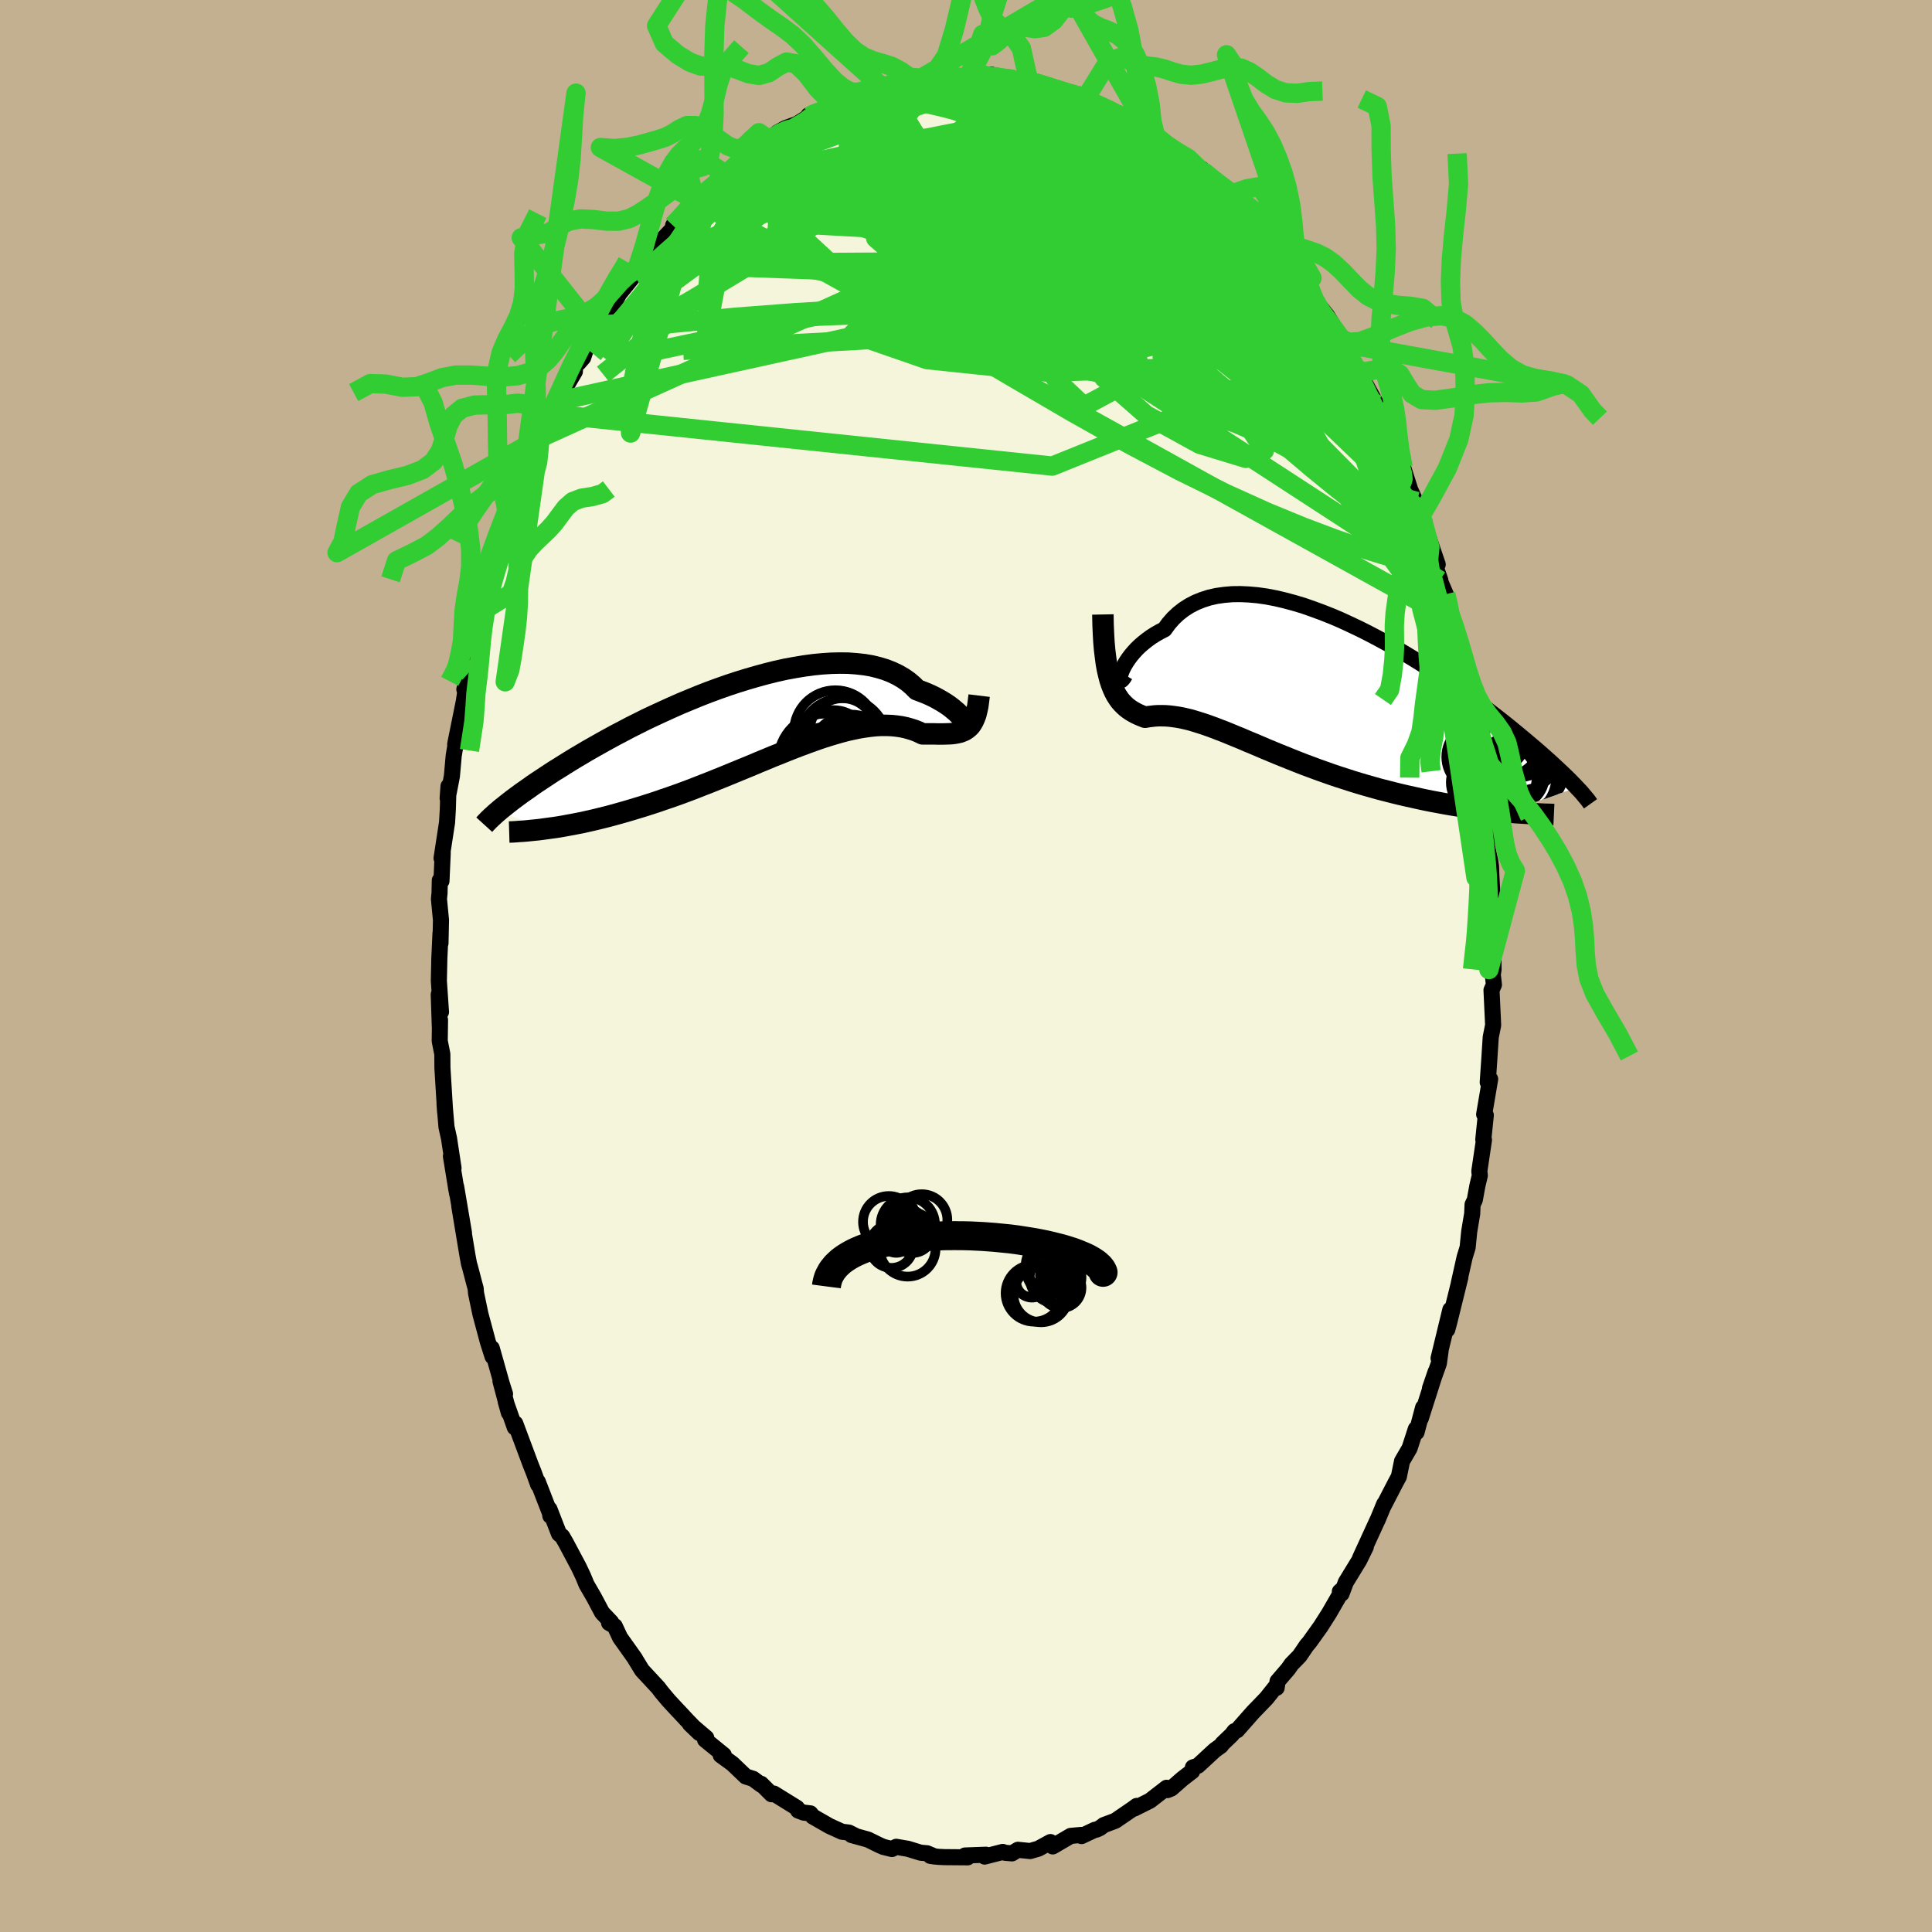<svg viewBox="-100 -100 200 200" xmlns="http://www.w3.org/2000/svg" width="500" height="500" id="face-svg">
    <defs>
      <clipPath id="leftEyeClipPath">
        <polyline points="22.15,-0.23 22.03,-0.38 21.87,-0.54 21.69,-0.73 21.49,-0.93 21.25,-1.13 20.99,-1.35 20.7,-1.57 20.38,-1.79 20.03,-2.01 19.65,-2.23 19.25,-2.45 18.82,-2.66 18.37,-2.86 17.89,-3.05 17.38,-3.24 16.95,-3.67 16.47,-4.08 15.94,-4.45 15.37,-4.78 14.76,-5.07 14.1,-5.33 13.4,-5.54 12.67,-5.72 11.9,-5.85 11.09,-5.94 10.25,-6 9.39,-6.01 8.5,-5.99 7.58,-5.93 6.65,-5.84 5.7,-5.71 4.73,-5.55 3.75,-5.37 2.76,-5.15 1.76,-4.9 0.77,-4.63 -0.23,-4.34 -1.23,-4.03 -2.23,-3.7 -3.22,-3.35 -4.2,-2.99 -5.17,-2.61 -6.12,-2.22 -7.06,-1.83 -7.99,-1.42 -8.89,-1.01 -9.78,-0.6 -10.65,-0.19 -11.49,0.23 -12.31,0.64 -13.1,1.06 -13.87,1.46 -14.62,1.87 -15.34,2.27 -16.03,2.66 -16.7,3.04 -17.34,3.42 -17.95,3.78 -18.54,4.14 -19.1,4.49 -19.64,4.83 -20.16,5.15 -20.65,5.47 -21.12,5.78 -21.57,6.08 -22.01,6.37 -22.42,6.65 -22.81,6.93 -23.18,7.19 -23.54,7.44 -23.88,7.69 -24.19,7.92 -24.5,8.15 -24.78,8.37 -25.05,8.58 -25.3,8.78 -25.54,8.97 -25.76,9.15 -25.97,9.33 -21.05,11.14 -20.61,11.08 -20.16,11.02 -19.7,10.95 -19.23,10.87 -18.75,10.78 -18.25,10.69 -17.75,10.59 -17.23,10.49 -16.71,10.37 -16.17,10.25 -15.63,10.12 -15.07,9.98 -14.51,9.84 -13.93,9.68 -13.35,9.52 -12.75,9.35 -12.14,9.17 -11.52,8.98 -10.89,8.79 -10.24,8.58 -9.59,8.37 -8.93,8.14 -8.25,7.91 -7.57,7.67 -6.88,7.42 -6.18,7.16 -5.48,6.89 -4.77,6.61 -4.05,6.33 -3.33,6.04 -2.61,5.75 -1.88,5.45 -1.15,5.15 -0.42,4.85 0.31,4.55 1.04,4.24 1.77,3.94 2.49,3.64 3.22,3.35 3.94,3.06 4.65,2.78 5.36,2.51 6.06,2.25 6.75,2 7.44,1.76 8.12,1.54 8.78,1.34 9.44,1.15 10.08,0.98 10.71,0.84 11.33,0.71 11.94,0.61 12.53,0.53 13.1,0.47 13.66,0.44 14.21,0.44 14.74,0.46 15.25,0.51 15.74,0.58 16.22,0.68 16.68,0.81 17.12,0.95 17.54,1.12 17.95,1.32 18.34,1.32 18.72,1.32 19.09,1.32 19.45,1.33 19.79,1.33 20.12,1.33 20.44,1.32 20.75,1.31 21.04,1.29 21.32,1.25 21.58,1.2 21.84,1.14 22.07,1.05 22.3,0.95 22.51,0.81" />
      </clipPath>
      <clipPath id="rightEyeClipPath">
        <polyline points="-19.53,-1.57 -19.43,-1.83 -19.3,-2.1 -19.14,-2.4 -18.95,-2.71 -18.74,-3.02 -18.49,-3.35 -18.22,-3.67 -17.92,-4 -17.59,-4.32 -17.23,-4.63 -16.84,-4.94 -16.43,-5.24 -15.99,-5.52 -15.52,-5.79 -15.03,-6.04 -14.6,-6.63 -14.13,-7.17 -13.61,-7.66 -13.05,-8.1 -12.44,-8.49 -11.8,-8.82 -11.11,-9.1 -10.39,-9.33 -9.63,-9.5 -8.84,-9.61 -8.02,-9.68 -7.17,-9.69 -6.3,-9.65 -5.4,-9.57 -4.48,-9.44 -3.54,-9.26 -2.6,-9.04 -1.63,-8.78 -0.66,-8.49 0.31,-8.15 1.29,-7.79 2.28,-7.4 3.26,-6.98 4.23,-6.53 5.2,-6.07 6.17,-5.58 7.12,-5.08 8.06,-4.57 8.98,-4.04 9.89,-3.51 10.78,-2.97 11.65,-2.43 12.51,-1.88 13.34,-1.33 14.14,-0.79 14.93,-0.25 15.69,0.28 16.42,0.81 17.13,1.33 17.81,1.84 18.47,2.33 19.1,2.82 19.71,3.29 20.29,3.75 20.85,4.2 21.38,4.64 21.89,5.06 22.38,5.47 22.84,5.86 23.29,6.24 23.72,6.61 24.13,6.97 24.52,7.32 24.89,7.65 25.24,7.97 25.57,8.28 25.89,8.58 26.19,8.86 26.47,9.13 26.74,9.39 26.99,9.64 27.22,9.88 27.45,10.11 27.65,10.33 20.48,12.86 19.93,12.81 19.38,12.76 18.82,12.7 18.25,12.64 17.66,12.57 17.07,12.49 16.47,12.41 15.86,12.32 15.24,12.22 14.61,12.12 13.98,12.01 13.34,11.89 12.69,11.77 12.04,11.64 11.38,11.5 10.71,11.35 10.03,11.2 9.34,11.04 8.65,10.87 7.95,10.69 7.24,10.51 6.53,10.31 5.82,10.11 5.11,9.9 4.39,9.68 3.68,9.45 2.96,9.22 2.25,8.98 1.54,8.73 0.84,8.48 0.14,8.22 -0.56,7.96 -1.25,7.69 -1.93,7.42 -2.6,7.15 -3.27,6.88 -3.92,6.61 -4.57,6.34 -5.2,6.07 -5.83,5.8 -6.44,5.55 -7.04,5.29 -7.63,5.05 -8.21,4.81 -8.77,4.58 -9.32,4.37 -9.86,4.16 -10.38,3.97 -10.89,3.79 -11.39,3.63 -11.87,3.48 -12.34,3.34 -12.8,3.23 -13.24,3.13 -13.68,3.05 -14.1,2.99 -14.5,2.94 -14.9,2.91 -15.28,2.9 -15.66,2.9 -16.02,2.92 -16.37,2.96 -16.71,3 -17.04,3.06 -17.34,2.94 -17.63,2.82 -17.91,2.69 -18.19,2.54 -18.45,2.39 -18.7,2.22 -18.95,2.03 -19.18,1.82 -19.4,1.6 -19.62,1.35 -19.82,1.07 -20.02,0.76 -20.2,0.42 -20.37,0.04 -20.53,-0.37" />
      </clipPath>
      <filter id="fuzzy">
        <feTurbulence id="turbulence" baseFrequency="0.05" numOctaves="3" type="noise" result="noise" />
        <feDisplacementMap in="SourceGraphic" in2="noise" scale="2" />
      </filter>
      <linearGradient id="rainbowGradient" x1="0%" y1="0%" x2="100%" y2="0%">
        <stop offset="0%" style="stop-color: [object Object]; stop-opacity: 1" />
        <stop offset="50%" style="stop-color: [object Object]; stop-opacity: 1" />
        <stop offset="100%" style="stop-color: [object Object]; stop-opacity: 1" />
      </linearGradient>
    </defs>
    <rect x="-100" y="-100" width="100%" height="100%" fill="rgb(195, 176, 145)" />
    <polyline id="faceContour" points="54.61,0.37 54.53,0.89 54.65,1.94 54.4,2.5 54.57,6.12 54.32,7.37 54.17,9.71 54.01,12.04 54.13,12.07 54.26,11.71 53.64,15.36 53.81,15.45 53.55,17.97 53.62,18 53.14,21.24 53.19,21.69 52.94,22.74 52.67,24.22 52.44,24.7 52.4,25.65 52.09,27.5 51.93,29.13 51.62,30.14 51.01,32.86 51.17,32.25 50.01,36.94 49.82,37.64 50.14,35.58 48.92,40.61 49.13,39.84 48.95,41.14 48.03,43.72 48.62,42 47.08,46.83 47.32,45.71 46.64,48.27 46.57,47.92 45.92,49.92 45.14,51.26 44.81,52.86 44.49,53.45 43.13,56.08 43.3,55.68 42.6,57.37 42.59,57.37 40.79,61.3 41.39,60.13 40.71,61.52 39.32,63.79 38.88,64.97 38.7,64.76 39.07,64.43 37.59,67 36.72,68.37 35.54,70.02 35.27,70.33 34.53,71.42 33.7,72.27 33.35,72.77 32.25,74.05 32.16,74.72 32.19,74.44 31.1,75.81 29.7,77.26 28.06,79.12 27.79,79.21 27.51,79.58 26.55,80.5 26.39,80.72 25.74,81.19 24.01,82.79 23.49,82.96 23.41,83.36 22.4,84.14 21.26,85.14 20.86,85.31 20.77,85.07 19.04,86.41 17.42,87.22 17.67,86.95 17.32,87.21 15.45,88.49 14.27,88.93 13.86,89.24 13.51,89.4 13.34,89.42 11.96,90.07 11.95,89.95 10.84,90.05 8.98,91.14 8.74,90.69 7.5,91.37 6.64,91.62 5.38,91.49 4.76,91.86 4.04,91.8 3.8,91.71 1.93,92.19 2.07,92 -0.1,92.08 0.17,92.27 -2.24,92.25 -2.87,92.22 -3.69,92.12 -3.22,92.19 -4.03,91.85 -4.7,91.79 -6,91.39 -7.22,91.18 -7.67,91.41 -8.56,91.19 -8.99,91 -10.15,90.43 -11.85,89.96 -11.32,90.11 -12.12,89.71 -12.84,89.62 -14.12,89.04 -15.85,88.05 -16.11,87.72 -16.81,87.64 -17.38,87.42 -17.5,87.15 -19.89,85.67 -20.13,85.74 -21.21,84.66 -21.19,84.77 -22.04,84.14 -22.8,83.9 -24.18,82.58 -25.39,81.7 -25.08,81.67 -27.01,80.1 -26.89,79.9 -28.58,78.46 -27.59,79.41 -28.89,78.07 -29.8,77.09 -29.79,77.11 -30.79,76.03 -31.52,75.16 -31.87,74.7 -33.54,72.9 -34.31,71.64 -34.26,71.7 -35.81,69.52 -36.36,68.34 -36.95,68 -36.73,67.93 -37.67,66.94 -38.52,65.34 -39.28,64.03 -39.64,63.16 -40.1,62.19 -41.42,59.71 -41.8,59.05 -42.13,58.78 -43.12,56.23 -43.03,56.92 -43.03,56.73 -44.33,53.38 -44.29,53.69 -44.76,52.39 -45.05,51.67 -46.66,47.36 -46.71,47.76 -47.64,45.12 -47.32,46.25 -48.19,42.98 -47.72,44.3 -48.06,43.23 -49.09,39.57 -49.01,40.43 -49.49,38.93 -50.27,36.02 -50.72,33.87 -50.76,33.38 -50.89,32.91 -51.34,31.19 -51.45,30.82 -51.61,29.95 -52.45,24.89 -51.97,27.62 -52.78,22.84 -52.67,23.61 -52.78,23.01 -53.32,19.69 -53.05,20.92 -53.52,17.83 -53.78,16.66 -53.98,14.31 -53.92,15.12 -54.2,10.55 -54.21,9.12 -54.48,7.76 -54.45,5.58 -54.47,6.26 -54.58,2.94 -54.35,4.76 -54.57,1.54 -54.52,-0.78 -54.4,-3.39 -54.4,-2.36 -54.35,-4.75 -54.56,-6.94 -54.5,-7.54 -54.47,-8.87 -54.3,-8.8 -54.17,-11.71 -54.29,-11.16 -53.72,-14.87 -53.64,-16.25 -53.57,-18.61 -53.66,-17.37 -53.22,-19.65 -53.03,-21.79 -52.71,-23.66 -52.88,-22.96 -51.99,-27.37 -51.84,-28.35 -51.93,-28.64 -51.45,-30.39 -51.49,-30.14 -51.33,-31.67 -50.74,-33.35 -50.59,-34 -50.19,-36.5 -50.2,-36.67 -49.34,-39.9 -48.98,-40.56 -48.86,-40.74 -48.08,-43.15 -47.76,-44.72 -47.06,-46.76 -46.76,-47.9 -47.14,-46.48 -45.92,-49.42 -46.01,-49.62 -45.02,-51.95 -44.75,-52.78 -44.48,-53.43 -44.1,-54.66 -43.17,-56.74 -42.79,-57.13 -42.24,-58.47 -41.55,-59.73 -40.49,-61.54 -40.46,-62.17 -40.12,-62.42 -39.63,-62.98 -39.22,-64.23 -37.78,-66.38 -38.17,-66.1 -37.61,-66.4 -35.74,-69.88 -35.98,-69.48 -34.29,-71.57 -34.41,-71.5 -33.62,-72.72 -32.81,-73.45 -32.31,-74.27 -30.37,-76.31 -30.32,-76.66 -29.61,-77.32 -28.8,-78.54 -27.98,-79.23 -28.38,-78.63 -26.53,-80.63 -27.12,-79.98 -24.96,-82.02 -25.12,-81.55 -24.1,-82.79 -22.9,-83.69 -23.55,-83.11 -22.32,-84 -20.83,-85.27 -20.46,-85.54 -19.51,-86.28 -18.7,-86.73 -17.48,-87.18 -16.24,-87.95 -16.3,-88.07 -14.8,-88.6 -14.81,-88.63 -13.04,-89.27 -12.07,-90.04 -12.42,-89.6 -11.08,-90.33 -11.42,-90.29 -8.87,-91.14 -8.29,-91 -8.14,-91.2 -6.37,-91.35 -6.01,-91.44 -4.91,-91.93 -4.96,-91.71 -2.41,-92.23 -1.65,-92.26 -0.7,-92 -1.25,-91.97 0.39,-92.25 2.63,-92.28 1.62,-92.3 2.69,-91.88 2.77,-92.19 3.21,-91.93 6.24,-91.67 6.51,-91.49 6.74,-91.7 7.37,-91.36 9.63,-90.64 9.41,-90.68 10.78,-90.33 11.25,-90.29 11.61,-89.92 12.3,-89.94 12.32,-89.73 14.29,-88.9 15.61,-88.2 16.21,-88.14 17.26,-87.32 17.7,-87.23 19.1,-86.48 18.73,-86.75 19.61,-85.94 20.57,-85.22 22,-84.2 23,-83.6 23.67,-82.79 24.61,-82.14 24.38,-82.53 24.88,-81.72 26.31,-80.66 27.43,-79.77 27.22,-79.81 28.5,-78.58 29.85,-77.11 29.86,-77.26 31.03,-76.16 32.09,-74.21 31.96,-74.97 33.83,-72.2 33.61,-72.88 33.38,-73.13 34.62,-71.43 35.21,-70 35.23,-70.56 36.08,-68.95 37.37,-67.34 38.82,-64.96 38.7,-64.8 38.97,-64.46 40.04,-62.61 40.34,-61.86 40.94,-60.99 41.16,-60.6 42.49,-58.17 42.31,-58.47 43.18,-55.96 43.91,-54.43 43.88,-54.85 44.27,-53.69 45.48,-50.83 45.24,-51.64 45.98,-49.32 46.83,-47.45 46.94,-47.16 47.05,-46.55 47.29,-46.07 48.83,-41.57 48.43,-41.86 49.1,-39.94 49.05,-39.91 49.66,-38.49 50.07,-37.17 49.84,-37.19 50.55,-34.54 51.17,-32.38 51.1,-32.67 51.65,-29.04 51.85,-28.39 52.28,-26.83 52.65,-24.98 52.37,-26.23 52.95,-22.48 53.05,-22.22 52.88,-21.79 53.15,-19.55 53.6,-17.3 53.83,-14.25 53.99,-13.94 53.93,-12.4 54.28,-10.8 54.35,-10.31 54.38,-9.44 54.47,-7.81 54.62,-3.91 54.57,-3.42 54.48,-1.76 54.6,-3.05 54.61,0.37 54.53,0.89" fill="rgb(245, 245, 220)" stroke="black" stroke-width="1.667" stroke-linejoin="round" filter="url(#fuzzy)" />
    <g transform="translate(35.58 -28.81)">
      <polyline id="rightCountour" points="-19.53,-1.57 -19.43,-1.83 -19.3,-2.1 -19.14,-2.4 -18.95,-2.71 -18.74,-3.02 -18.49,-3.35 -18.22,-3.67 -17.92,-4 -17.59,-4.32 -17.23,-4.63 -16.84,-4.94 -16.43,-5.24 -15.99,-5.52 -15.52,-5.79 -15.03,-6.04 -14.6,-6.63 -14.13,-7.17 -13.61,-7.66 -13.05,-8.1 -12.44,-8.49 -11.8,-8.82 -11.11,-9.1 -10.39,-9.33 -9.63,-9.5 -8.84,-9.61 -8.02,-9.68 -7.17,-9.69 -6.3,-9.65 -5.4,-9.57 -4.48,-9.44 -3.54,-9.26 -2.6,-9.04 -1.63,-8.78 -0.66,-8.49 0.31,-8.15 1.29,-7.79 2.28,-7.4 3.26,-6.98 4.23,-6.53 5.2,-6.07 6.17,-5.58 7.12,-5.08 8.06,-4.57 8.98,-4.04 9.89,-3.51 10.78,-2.97 11.65,-2.43 12.51,-1.88 13.34,-1.33 14.14,-0.79 14.93,-0.25 15.69,0.28 16.42,0.81 17.13,1.33 17.81,1.84 18.47,2.33 19.1,2.82 19.71,3.29 20.29,3.75 20.85,4.2 21.38,4.64 21.89,5.06 22.38,5.47 22.84,5.86 23.29,6.24 23.72,6.61 24.13,6.97 24.52,7.32 24.89,7.65 25.24,7.97 25.57,8.28 25.89,8.58 26.19,8.86 26.47,9.13 26.74,9.39 26.99,9.64 27.22,9.88 27.45,10.11 27.65,10.33 20.48,12.86 19.93,12.81 19.38,12.76 18.82,12.7 18.25,12.64 17.66,12.57 17.07,12.49 16.47,12.41 15.86,12.32 15.24,12.22 14.61,12.12 13.98,12.01 13.34,11.89 12.69,11.77 12.04,11.64 11.38,11.5 10.71,11.35 10.03,11.2 9.34,11.04 8.65,10.87 7.95,10.69 7.24,10.51 6.53,10.31 5.82,10.11 5.11,9.9 4.39,9.68 3.68,9.45 2.96,9.22 2.25,8.98 1.54,8.73 0.84,8.48 0.14,8.22 -0.56,7.96 -1.25,7.69 -1.93,7.42 -2.6,7.15 -3.27,6.88 -3.92,6.61 -4.57,6.34 -5.2,6.07 -5.83,5.8 -6.44,5.55 -7.04,5.29 -7.63,5.05 -8.21,4.81 -8.77,4.58 -9.32,4.37 -9.86,4.16 -10.38,3.97 -10.89,3.79 -11.39,3.63 -11.87,3.48 -12.34,3.34 -12.8,3.23 -13.24,3.13 -13.68,3.05 -14.1,2.99 -14.5,2.94 -14.9,2.91 -15.28,2.9 -15.66,2.9 -16.02,2.92 -16.37,2.96 -16.71,3 -17.04,3.06 -17.34,2.94 -17.63,2.82 -17.91,2.69 -18.19,2.54 -18.45,2.39 -18.7,2.22 -18.95,2.03 -19.18,1.82 -19.4,1.6 -19.62,1.35 -19.82,1.07 -20.02,0.76 -20.2,0.42 -20.37,0.04 -20.53,-0.37" fill="white" stroke="white" stroke-width="0" stroke-linejoin="round" filter="url(#fuzzy)" />
    </g>
    <g transform="translate(-22.45 -25.35)">
      <polyline id="leftCountour" points="22.15,-0.23 22.03,-0.38 21.87,-0.54 21.69,-0.73 21.49,-0.93 21.25,-1.13 20.99,-1.35 20.7,-1.57 20.38,-1.79 20.03,-2.01 19.65,-2.23 19.25,-2.45 18.82,-2.66 18.37,-2.86 17.89,-3.05 17.38,-3.24 16.95,-3.67 16.47,-4.08 15.94,-4.45 15.37,-4.78 14.76,-5.07 14.1,-5.33 13.4,-5.54 12.67,-5.72 11.9,-5.85 11.09,-5.94 10.25,-6 9.39,-6.01 8.5,-5.99 7.58,-5.93 6.65,-5.84 5.7,-5.71 4.73,-5.55 3.75,-5.37 2.76,-5.15 1.76,-4.9 0.77,-4.63 -0.23,-4.34 -1.23,-4.03 -2.23,-3.7 -3.22,-3.35 -4.2,-2.99 -5.17,-2.61 -6.12,-2.22 -7.06,-1.83 -7.99,-1.42 -8.89,-1.01 -9.78,-0.6 -10.65,-0.19 -11.49,0.23 -12.31,0.64 -13.1,1.06 -13.87,1.46 -14.62,1.87 -15.34,2.27 -16.03,2.66 -16.7,3.04 -17.34,3.42 -17.95,3.78 -18.54,4.14 -19.1,4.49 -19.64,4.83 -20.16,5.15 -20.65,5.47 -21.12,5.78 -21.57,6.08 -22.01,6.37 -22.42,6.65 -22.81,6.93 -23.18,7.19 -23.54,7.44 -23.88,7.69 -24.19,7.92 -24.5,8.15 -24.78,8.37 -25.05,8.58 -25.3,8.78 -25.54,8.97 -25.76,9.15 -25.97,9.33 -21.05,11.14 -20.61,11.08 -20.16,11.02 -19.7,10.95 -19.23,10.87 -18.75,10.78 -18.25,10.69 -17.75,10.59 -17.23,10.49 -16.71,10.37 -16.17,10.25 -15.63,10.12 -15.07,9.98 -14.51,9.84 -13.93,9.68 -13.35,9.52 -12.75,9.35 -12.14,9.17 -11.52,8.98 -10.89,8.79 -10.24,8.58 -9.59,8.37 -8.93,8.14 -8.25,7.91 -7.57,7.67 -6.88,7.42 -6.18,7.16 -5.48,6.89 -4.77,6.61 -4.05,6.33 -3.33,6.04 -2.61,5.75 -1.88,5.45 -1.15,5.15 -0.42,4.85 0.31,4.55 1.04,4.24 1.77,3.94 2.49,3.64 3.22,3.35 3.94,3.06 4.65,2.78 5.36,2.51 6.06,2.25 6.75,2 7.44,1.76 8.12,1.54 8.78,1.34 9.44,1.15 10.08,0.98 10.71,0.84 11.33,0.71 11.94,0.61 12.53,0.53 13.1,0.47 13.66,0.44 14.21,0.44 14.74,0.46 15.25,0.51 15.74,0.58 16.22,0.68 16.68,0.81 17.12,0.95 17.54,1.12 17.95,1.32 18.34,1.32 18.72,1.32 19.09,1.32 19.45,1.33 19.79,1.33 20.12,1.33 20.44,1.32 20.75,1.31 21.04,1.29 21.32,1.25 21.58,1.2 21.84,1.14 22.07,1.05 22.3,0.95 22.51,0.81" fill="white" stroke="white" stroke-width="0" stroke-linejoin="round" filter="url(#fuzzy)" />
    </g>
    <g transform="translate(35.58 -28.81)">
      <polyline id="rightUpper" points="-19.1,-1.31 -19.25,-1.06 -19.38,-0.89 -19.48,-0.79 -19.57,-0.76 -19.62,-0.78 -19.66,-0.86 -19.67,-0.98 -19.65,-1.14 -19.6,-1.34 -19.53,-1.57 -19.43,-1.83 -19.3,-2.1 -19.14,-2.4 -18.95,-2.71 -18.74,-3.02 -18.49,-3.35 -18.22,-3.67 -17.92,-4 -17.59,-4.32 -17.23,-4.63 -16.84,-4.94 -16.43,-5.24 -15.99,-5.52 -15.52,-5.79 -15.03,-6.04 -14.6,-6.63 -14.13,-7.17 -13.61,-7.66 -13.05,-8.1 -12.44,-8.49 -11.8,-8.82 -11.11,-9.1 -10.39,-9.33 -9.63,-9.5 -8.84,-9.61 -8.02,-9.68 -7.17,-9.69 -6.3,-9.65 -5.4,-9.57 -4.48,-9.44 -3.54,-9.26 -2.6,-9.04 -1.63,-8.78 -0.66,-8.49 0.31,-8.15 1.29,-7.79 2.28,-7.4 3.26,-6.98 4.23,-6.53 5.2,-6.07 6.17,-5.58 7.12,-5.08 8.06,-4.57 8.98,-4.04 9.89,-3.51 10.78,-2.97 11.65,-2.43 12.51,-1.88 13.34,-1.33 14.14,-0.79 14.93,-0.25 15.69,0.28 16.42,0.81 17.13,1.33 17.81,1.84 18.47,2.33 19.1,2.82 19.71,3.29 20.29,3.75 20.85,4.2 21.38,4.64 21.89,5.06 22.38,5.47 22.84,5.86 23.29,6.24 23.72,6.61 24.13,6.97 24.52,7.32 24.89,7.65 25.24,7.97 25.57,8.28 25.89,8.58 26.19,8.86 26.47,9.13 26.74,9.39 26.99,9.64 27.22,9.88 27.45,10.11 27.65,10.33 27.85,10.54 28.03,10.73 28.2,10.92 28.35,11.1 28.5,11.28 28.63,11.44 28.76,11.59 28.87,11.74 28.97,11.88 29.07,12.02" fill="none" stroke="black" stroke-width="1.667" stroke-linejoin="round" filter="url(#fuzzy)" />
      <polyline id="rightLower" points="-21.41,-7.58 -21.39,-6.54 -21.35,-5.59 -21.3,-4.71 -21.23,-3.91 -21.14,-3.18 -21.05,-2.5 -20.94,-1.89 -20.81,-1.34 -20.68,-0.83 -20.53,-0.37 -20.37,0.04 -20.2,0.42 -20.02,0.76 -19.82,1.07 -19.62,1.35 -19.4,1.6 -19.18,1.82 -18.95,2.03 -18.7,2.22 -18.45,2.39 -18.19,2.54 -17.91,2.69 -17.63,2.82 -17.34,2.94 -17.04,3.06 -16.71,3 -16.37,2.96 -16.02,2.92 -15.66,2.9 -15.28,2.9 -14.9,2.91 -14.5,2.94 -14.1,2.99 -13.68,3.05 -13.24,3.13 -12.8,3.23 -12.34,3.34 -11.87,3.48 -11.39,3.63 -10.89,3.79 -10.38,3.97 -9.86,4.16 -9.32,4.37 -8.77,4.58 -8.21,4.81 -7.63,5.05 -7.04,5.29 -6.44,5.55 -5.83,5.8 -5.2,6.07 -4.57,6.34 -3.92,6.61 -3.27,6.88 -2.6,7.15 -1.93,7.42 -1.25,7.69 -0.56,7.96 0.14,8.22 0.84,8.48 1.54,8.73 2.25,8.98 2.96,9.22 3.68,9.45 4.39,9.68 5.11,9.9 5.82,10.11 6.53,10.31 7.24,10.51 7.95,10.69 8.65,10.87 9.34,11.04 10.03,11.2 10.71,11.35 11.38,11.5 12.04,11.64 12.69,11.77 13.34,11.89 13.98,12.01 14.61,12.12 15.24,12.22 15.86,12.32 16.47,12.41 17.07,12.49 17.66,12.57 18.25,12.64 18.82,12.7 19.38,12.76 19.93,12.81 20.48,12.86 21.01,12.91 21.53,12.95 22.04,12.98 22.53,13.01 23.02,13.04 23.5,13.06 23.96,13.08 24.41,13.1 24.85,13.11 25.28,13.13" fill="none" stroke="black" stroke-width="2.222" stroke-linejoin="round" filter="url(#fuzzy)" />
      <circle r="3.634" cx="21.666" cy="5.634" stroke="black" fill="none" stroke-width="1.0" filter="url(#fuzzy)" clip-path="url(#rightEyeClipPath)" /><circle r="3.092" cx="17.701" cy="9.809" stroke="black" fill="none" stroke-width="1.0" filter="url(#fuzzy)" clip-path="url(#rightEyeClipPath)" /><circle r="3.462" cx="20.396" cy="5.649" stroke="black" fill="none" stroke-width="1.0" filter="url(#fuzzy)" clip-path="url(#rightEyeClipPath)" /><circle r="3.432" cx="20.056" cy="9.309" stroke="black" fill="none" stroke-width="1.0" filter="url(#fuzzy)" clip-path="url(#rightEyeClipPath)" /><circle r="4.522" cx="21.666" cy="6.124" stroke="black" fill="none" stroke-width="1.0" filter="url(#fuzzy)" clip-path="url(#rightEyeClipPath)" /><circle r="3.478" cx="17.616" cy="7.164" stroke="black" fill="none" stroke-width="1.0" filter="url(#fuzzy)" clip-path="url(#rightEyeClipPath)" /><circle r="3.06" cx="19.321" cy="5.339" stroke="black" fill="none" stroke-width="1.0" filter="url(#fuzzy)" clip-path="url(#rightEyeClipPath)" /><circle r="4.264" cx="21.256" cy="9.244" stroke="black" fill="none" stroke-width="1.0" filter="url(#fuzzy)" clip-path="url(#rightEyeClipPath)" /><circle r="3.166" cx="21.171" cy="9.104" stroke="black" fill="none" stroke-width="1.0" filter="url(#fuzzy)" clip-path="url(#rightEyeClipPath)" /><circle r="4.07" cx="22.301" cy="8.489" stroke="black" fill="none" stroke-width="1.0" filter="url(#fuzzy)" clip-path="url(#rightEyeClipPath)" />
      </g>
    <g transform="translate(-22.45 -25.35)">
      <polyline id="leftUpper" points="22.1,-0.74 22.2,-0.46 22.28,-0.24 22.34,-0.08 22.38,0.02 22.4,0.08 22.4,0.09 22.38,0.06 22.33,-0.01 22.25,-0.11 22.15,-0.23 22.03,-0.38 21.87,-0.54 21.69,-0.73 21.49,-0.93 21.25,-1.13 20.99,-1.35 20.7,-1.57 20.38,-1.79 20.03,-2.01 19.65,-2.23 19.25,-2.45 18.82,-2.66 18.37,-2.86 17.89,-3.05 17.38,-3.24 16.95,-3.67 16.47,-4.08 15.94,-4.45 15.37,-4.78 14.76,-5.07 14.1,-5.33 13.4,-5.54 12.67,-5.72 11.9,-5.85 11.09,-5.94 10.25,-6 9.39,-6.01 8.5,-5.99 7.58,-5.93 6.65,-5.84 5.7,-5.71 4.73,-5.55 3.75,-5.37 2.76,-5.15 1.76,-4.9 0.77,-4.63 -0.23,-4.34 -1.23,-4.03 -2.23,-3.7 -3.22,-3.35 -4.2,-2.99 -5.17,-2.61 -6.12,-2.22 -7.06,-1.83 -7.99,-1.42 -8.89,-1.01 -9.78,-0.6 -10.65,-0.19 -11.49,0.23 -12.31,0.64 -13.1,1.06 -13.87,1.46 -14.62,1.87 -15.34,2.27 -16.03,2.66 -16.7,3.04 -17.34,3.42 -17.95,3.78 -18.54,4.14 -19.1,4.49 -19.64,4.83 -20.16,5.15 -20.65,5.47 -21.12,5.78 -21.57,6.08 -22.01,6.37 -22.42,6.65 -22.81,6.93 -23.18,7.19 -23.54,7.44 -23.88,7.69 -24.19,7.92 -24.5,8.15 -24.78,8.37 -25.05,8.58 -25.3,8.78 -25.54,8.97 -25.76,9.15 -25.97,9.33 -26.17,9.5 -26.35,9.66 -26.52,9.82 -26.68,9.96 -26.83,10.11 -26.97,10.24 -27.09,10.37 -27.21,10.49 -27.32,10.61 -27.42,10.72" fill="none" stroke="black" stroke-width="2.222" stroke-linejoin="round" filter="url(#fuzzy)" />
      <polyline id="leftLower" points="23.81,-2.64 23.74,-2.06 23.67,-1.54 23.57,-1.09 23.47,-0.68 23.34,-0.33 23.2,-0.02 23.05,0.24 22.89,0.47 22.7,0.66 22.51,0.81 22.3,0.95 22.07,1.05 21.84,1.14 21.58,1.2 21.32,1.25 21.04,1.29 20.75,1.31 20.44,1.32 20.12,1.33 19.79,1.33 19.45,1.33 19.09,1.32 18.72,1.32 18.34,1.32 17.95,1.32 17.54,1.12 17.12,0.95 16.68,0.81 16.22,0.68 15.74,0.58 15.25,0.51 14.74,0.46 14.21,0.44 13.66,0.44 13.1,0.47 12.53,0.53 11.94,0.61 11.33,0.71 10.71,0.84 10.08,0.98 9.44,1.15 8.78,1.34 8.12,1.54 7.44,1.76 6.75,2 6.06,2.25 5.36,2.51 4.65,2.78 3.94,3.06 3.22,3.35 2.49,3.64 1.77,3.94 1.04,4.24 0.31,4.55 -0.42,4.85 -1.15,5.15 -1.88,5.45 -2.61,5.75 -3.33,6.04 -4.05,6.33 -4.77,6.61 -5.48,6.89 -6.18,7.16 -6.88,7.42 -7.57,7.67 -8.25,7.91 -8.93,8.14 -9.59,8.37 -10.24,8.58 -10.89,8.79 -11.52,8.98 -12.14,9.17 -12.75,9.35 -13.35,9.52 -13.93,9.68 -14.51,9.84 -15.07,9.98 -15.63,10.12 -16.17,10.25 -16.71,10.37 -17.23,10.49 -17.75,10.59 -18.25,10.69 -18.75,10.78 -19.23,10.87 -19.7,10.95 -20.16,11.02 -20.61,11.08 -21.05,11.14 -21.48,11.2 -21.89,11.25 -22.3,11.29 -22.69,11.33 -23.08,11.37 -23.45,11.4 -23.81,11.42 -24.16,11.45 -24.51,11.47 -24.84,11.48" fill="none" stroke="black" stroke-width="2.222" stroke-linejoin="round" filter="url(#fuzzy)" />
      <circle r="3.882" cx="8.213" cy="4.425" stroke="black" fill="none" stroke-width="1.0" filter="url(#fuzzy)" clip-path="url(#leftEyeClipPath)" /><circle r="4.262" cx="10.543" cy="3.585" stroke="black" fill="none" stroke-width="1.0" filter="url(#fuzzy)" clip-path="url(#leftEyeClipPath)" /><circle r="3.586" cx="9.963" cy="4.605" stroke="black" fill="none" stroke-width="1.0" filter="url(#fuzzy)" clip-path="url(#leftEyeClipPath)" /><circle r="3.516" cx="7.923" cy="4.42" stroke="black" fill="none" stroke-width="1.0" filter="url(#fuzzy)" clip-path="url(#leftEyeClipPath)" /><circle r="4.878" cx="7.898" cy="4.105" stroke="black" fill="none" stroke-width="1.0" filter="url(#fuzzy)" clip-path="url(#leftEyeClipPath)" /><circle r="4.574" cx="9.708" cy="2.18" stroke="black" fill="none" stroke-width="1.0" filter="url(#fuzzy)" clip-path="url(#leftEyeClipPath)" /><circle r="3.384" cx="11.343" cy="2.98" stroke="black" fill="none" stroke-width="1.0" filter="url(#fuzzy)" clip-path="url(#leftEyeClipPath)" /><circle r="3.674" cx="8.713" cy="2.535" stroke="black" fill="none" stroke-width="1.0" filter="url(#fuzzy)" clip-path="url(#leftEyeClipPath)" /><circle r="4.282" cx="8.928" cy="1.085" stroke="black" fill="none" stroke-width="1.0" filter="url(#fuzzy)" clip-path="url(#leftEyeClipPath)" /><circle r="3.38" cx="9.658" cy="1.01" stroke="black" fill="none" stroke-width="1.0" filter="url(#fuzzy)" clip-path="url(#leftEyeClipPath)" />
    </g>
    <g id="hairs">
      <polyline points="12.32,-89.73 13.78,-89.04 14.57,-88.51 14.79,-88.07 14.52,-87.68 13.78,-87.32 12.56,-86.96 10.83,-86.57 8.61,-86.13 5.88,-85.62 2.59,-85.05 -1.34,-84.46 -5.98,-83.9 -11.31,-83.45 -17.27,-83.18" fill="none" stroke="rgb(50, 205, 50)" stroke-width="2" stroke-linejoin="round" filter="url(#fuzzy)" /><polyline points="-28.8,-78.54 -28.15,-78.95 -27.32,-79.36 -26.19,-79.9 -24.8,-80.48 -23.23,-81.08 -21.51,-81.66 -19.68,-82.2 -17.73,-82.72 -15.66,-83.23 -13.48,-83.72 -11.19,-84.22 -8.84,-84.72 -6.45,-85.22 -4.07,-85.7 -1.71,-86.17 0.62,-86.6 2.91,-86.99 5.16,-87.32 7.33,-87.62 9.39,-87.91 11.3,-88.2 12.97,-88.5" fill="none" stroke="rgb(50, 205, 50)" stroke-width="2" stroke-linejoin="round" filter="url(#fuzzy)" /><polyline points="-8.29,-91 -7.7,-91.17 -6.8,-91.35 -5.89,-91.53 -5.01,-91.7 -4.17,-91.84 -3.43,-91.94 -2.87,-91.98 -2.57,-91.97 -2.53,-91.91 -2.77,-91.81 -3.34,-91.68 -4.3,-91.48 -5.71,-91.21 -7.56,-90.83 -9.76,-90.33" fill="none" stroke="rgb(50, 205, 50)" stroke-width="2" stroke-linejoin="round" filter="url(#fuzzy)" /><polyline points="-16.24,-87.95 -15.83,-88.17 -14.98,-88.49 -13.97,-88.84 -12.91,-89.22 -11.85,-89.58 -10.8,-89.92 -9.75,-90.23 -8.67,-90.53 -7.59,-90.81 -6.54,-91.06 -5.55,-91.29 -4.63,-91.48 -3.82,-91.66 -3.12,-91.8 -2.57,-91.92 -2.19,-92 -2.02,-92.05 -2.12,-92.05 -2.52,-92.02 -3.21,-91.93 -4.13,-91.79 -5.21,-91.58" fill="none" stroke="rgb(50, 205, 50)" stroke-width="2" stroke-linejoin="round" filter="url(#fuzzy)" /><polyline points="-30.32,-76.66 -29.54,-77.44 -28.66,-78.22 -27.71,-78.92 -26.64,-79.61 -25.44,-80.34 -24.1,-81.1 -22.66,-81.9 -21.16,-82.7 -19.61,-83.49 -18.05,-84.27 -16.47,-85.05 -14.89,-85.83 -13.32,-86.61 -11.77,-87.37 -10.27,-88.1 -8.84,-88.78 -7.48,-89.42 -6.2,-89.99 -5.03,-90.5 -4.02,-90.93 -3.22,-91.29 -2.61,-91.59 -2.04,-91.89" fill="none" stroke="rgb(50, 205, 50)" stroke-width="2" stroke-linejoin="round" filter="url(#fuzzy)" /><polyline points="10.78,-90.33 11.24,-90.19 11.81,-89.95 12.53,-89.62 13.43,-89.2 14.43,-88.73 15.43,-88.26 16.33,-87.82 17.1,-87.45 17.7,-87.15 18.13,-86.91 18.4,-86.73 18.5,-86.62 18.4,-86.59 18.07,-86.67 17.47,-86.91 16.58,-87.31 15.42,-87.88 14.06,-88.6 12.51,-89.43" fill="none" stroke="rgb(50, 205, 50)" stroke-width="2" stroke-linejoin="round" filter="url(#fuzzy)" /><polyline points="-22.9,-83.69 -22.76,-83.66 -21.69,-84.23 -20.21,-85 -18.53,-85.79 -16.73,-86.55 -14.82,-87.29 -12.88,-88 -10.96,-88.67 -9.11,-89.31 -7.3,-89.91 -5.53,-90.48 -3.81,-91.01 -2.32,-91.48 -1.4,-91.82" fill="none" stroke="rgb(50, 205, 50)" stroke-width="2" stroke-linejoin="round" filter="url(#fuzzy)" /><polyline points="19.61,-85.94 20.48,-85.23 21.08,-84.57 21.21,-84.04 20.81,-83.67 19.9,-83.46 18.51,-83.34 16.64,-83.28 14.29,-83.26 11.41,-83.3 7.94,-83.42 3.81,-83.64 -1.04,-83.96 -6.7,-84.39 -13.17,-84.95" fill="none" stroke="rgb(50, 205, 50)" stroke-width="2" stroke-linejoin="round" filter="url(#fuzzy)" /><polyline points="-11.08,-90.33 -10.5,-90.48 -9.15,-90.68 -7.61,-90.8 -5.99,-90.84 -4.27,-90.84 -2.47,-90.82 -0.62,-90.8 1.23,-90.77 3.02,-90.74 4.67,-90.71 6.14,-90.68 7.46,-90.63 8.7,-90.56 9.87,-90.47" fill="none" stroke="rgb(50, 205, 50)" stroke-width="2" stroke-linejoin="round" filter="url(#fuzzy)" /><polyline points="-24.96,-82.02 -24.62,-82.11 -23.7,-82.67 -22.54,-83.31 -21.18,-83.98 -19.62,-84.72 -17.9,-85.52 -16.07,-86.34 -14.21,-87.14 -12.34,-87.91 -10.52,-88.64 -8.75,-89.31 -7.04,-89.94 -5.44,-90.51 -4,-91 -2.85,-91.42 -1.95,-91.75" fill="none" stroke="rgb(50, 205, 50)" stroke-width="2" stroke-linejoin="round" filter="url(#fuzzy)" /><polyline points="9.41,-90.68 10.36,-90.42 10.85,-90.21 11.13,-89.98 11.32,-89.68 11.44,-89.29 11.47,-88.82 11.32,-88.31 10.91,-87.77 10.2,-87.21 9.17,-86.63 7.82,-86.03 6.16,-85.39 4.2,-84.69 1.93,-83.92 -0.68,-83.09 -3.65,-82.23 -7.02,-81.37 -10.81,-80.53 -15.02,-79.7 -19.66,-78.82 -24.74,-77.78" fill="none" stroke="rgb(50, 205, 50)" stroke-width="2" stroke-linejoin="round" filter="url(#fuzzy)" /><polyline points="-29.61,-77.32 -28.81,-78.28 -27.96,-79.03 -26.97,-79.8 -25.82,-80.67 -24.54,-81.63 -23.21,-82.63 -21.89,-83.62 -20.62,-84.56 -19.43,-85.43 -18.34,-86.2 -17.36,-86.88 -16.58,-87.45 -16.07,-87.86 -15.9,-88.09" fill="none" stroke="rgb(50, 205, 50)" stroke-width="2" stroke-linejoin="round" filter="url(#fuzzy)" /><polyline points="43.91,-54.43 44.05,-54.25 44.39,-53.4 44.75,-52.45 45.02,-51.61 45.19,-50.92 45.24,-50.42 45.15,-50.11 44.94,-49.98 44.6,-50.01 44.11,-50.25 43.46,-50.75 42.64,-51.55 41.63,-52.67 40.41,-54.14 38.98,-55.93 37.31,-58.04 35.42,-60.46 33.31,-63.22 30.99,-66.32 28.46,-69.79 25.69,-73.69 22.61,-78.06 19.23,-82.94" fill="none" stroke="rgb(50, 205, 50)" stroke-width="2" stroke-linejoin="round" filter="url(#fuzzy)" /><polyline points="29.85,-77.11 30.05,-76.89 30.23,-76.33 30.08,-75.85 29.47,-75.6 28.35,-75.63 26.67,-75.94 24.44,-76.47 21.67,-77.17 18.36,-78.04 14.5,-79.1 10.07,-80.37 5.02,-81.87 -0.81,-83.65 -7.54,-85.82" fill="none" stroke="rgb(50, 205, 50)" stroke-width="2" stroke-linejoin="round" filter="url(#fuzzy)" /><polyline points="46.83,-47.45 46.85,-47.15 46.77,-46.69 46.57,-46.1 46.12,-45.68 45.34,-45.64 44.22,-46.09 42.76,-46.99 40.94,-48.31 38.77,-49.99 36.21,-52.01 33.25,-54.39 29.87,-57.17 26.02,-60.4 21.67,-64.13 16.81,-68.38 11.46,-73.21 5.62,-78.63 -0.79,-84.65" fill="none" stroke="rgb(50, 205, 50)" stroke-width="2" stroke-linejoin="round" filter="url(#fuzzy)" /><polyline points="15.61,-88.2 16.4,-87.79 17.47,-86.94 18.72,-85.82 20.09,-84.46 21.61,-82.87 23.29,-81.06 25.12,-79.06 27.06,-76.93 29.03,-74.76 30.96,-72.61 32.78,-70.56 34.49,-68.64 36.11,-66.83 37.65,-65.11 39.09,-63.44" fill="none" stroke="rgb(50, 205, 50)" stroke-width="2" stroke-linejoin="round" filter="url(#fuzzy)" /><polyline points="-28.38,-78.63 -27.08,-79.87 -25.89,-80.68 -24.49,-81.45 -22.91,-82.24 -21.16,-83.03 -19.27,-83.81 -17.23,-84.61 -15.04,-85.42 -12.75,-86.26 -10.41,-87.11 -8.07,-87.96 -5.78,-88.77 -3.57,-89.53 -1.51,-90.23 0.25,-90.89 1.56,-91.52" fill="none" stroke="rgb(50, 205, 50)" stroke-width="2" stroke-linejoin="round" filter="url(#fuzzy)" /><polyline points="-6.37,-91.35 -5.79,-91.51 -4.9,-91.67 -3.78,-91.8 -2.55,-91.87 -1.33,-91.9 -0.18,-91.9 0.9,-91.88 1.88,-91.86 2.75,-91.84 3.47,-91.83 4.03,-91.81 4.44,-91.8 4.68,-91.79 4.73,-91.8 4.53,-91.83 4.07,-91.88 3.46,-91.97 2.87,-92.1" fill="none" stroke="rgb(50, 205, 50)" stroke-width="2" stroke-linejoin="round" filter="url(#fuzzy)" /><polyline points="-30.32,-76.66 -29.62,-77.42 -28.96,-78.16 -28.37,-78.77 -27.81,-79.3 -27.26,-79.81 -26.73,-80.28 -26.24,-80.68 -25.84,-80.99 -25.55,-81.16 -25.38,-81.2 -25.32,-81.09 -25.39,-80.83 -25.59,-80.4 -25.94,-79.78 -26.46,-78.93 -27.18,-77.83 -28.11,-76.49 -29.26,-74.89 -30.66,-73.04 -32.3,-70.96 -34.15,-68.68 -36.23,-66.19 -38.59,-63.36" fill="none" stroke="rgb(50, 205, 50)" stroke-width="2" stroke-linejoin="round" filter="url(#fuzzy)" /><polyline points="-8.87,-91.14 -8.28,-91.11 -7.42,-91.19 -6.36,-91.32 -5.22,-91.47 -4.04,-91.63 -2.85,-91.77 -1.72,-91.88 -0.72,-91.97 0.08,-92.03 0.7,-92.07 1.14,-92.12 1.38,-92.16 1.29,-92.17 0.75,-92.14 -0.15,-92.06" fill="none" stroke="rgb(50, 205, 50)" stroke-width="2" stroke-linejoin="round" filter="url(#fuzzy)" /><polyline points="-8.14,-91.2 -6.91,-91.32 -6.17,-91.4 -5.6,-91.4 -5.12,-91.28 -4.77,-91.03 -4.64,-90.62 -4.75,-90.06 -5.13,-89.34 -5.79,-88.46 -6.73,-87.39 -7.97,-86.13 -9.5,-84.65 -11.3,-82.97 -13.37,-81.08 -15.72,-78.98 -18.37,-76.69 -21.37,-74.19 -24.75,-71.47 -28.54,-68.46 -32.81,-65.07 -37.58,-61.27" fill="none" stroke="rgb(50, 205, 50)" stroke-width="2" stroke-linejoin="round" filter="url(#fuzzy)" /><polyline points="-1.65,-92.26 -0.94,-92.03 0.01,-91.78 1.32,-91.43 2.8,-90.94 4.34,-90.31 5.95,-89.57 7.71,-88.75 9.61,-87.86 11.64,-86.91 13.73,-85.91 15.83,-84.85 17.93,-83.75 19.98,-82.61 21.96,-81.5 23.81,-80.48 25.48,-79.59 26.96,-78.85 28.32,-78.16" fill="none" stroke="rgb(50, 205, 50)" stroke-width="2" stroke-linejoin="round" filter="url(#fuzzy)" /><polyline points="11.25,-90.29 11.52,-90.01 11.63,-89.68 11.6,-89.17 11.34,-88.5 10.72,-87.73 9.61,-86.88 7.96,-85.96 5.74,-84.95 2.91,-83.81 -0.52,-82.51 -4.57,-81.01 -9.24,-79.27 -14.57,-77.34 -20.57,-75.31 -27.21,-73.29" fill="none" stroke="rgb(50, 205, 50)" stroke-width="2" stroke-linejoin="round" filter="url(#fuzzy)" /><polyline points="47.29,-46.07 48.02,-43.34 47.91,-42.24 47.31,-41.84 46.32,-41.82 44.91,-42.09 43.09,-42.59 40.82,-43.29 38.1,-44.24 34.89,-45.45 31.17,-46.98 26.94,-48.89 22.18,-51.22 16.88,-54.02 11.03,-57.31 4.62,-61.05 -2.39,-65.19 -10.03,-69.73 -18.24,-74.73" fill="none" stroke="rgb(50, 205, 50)" stroke-width="2" stroke-linejoin="round" filter="url(#fuzzy)" /><polyline points="9.41,-90.68 10.5,-90.34 11.43,-89.91 12.4,-89.36 13.55,-88.65 14.91,-87.81 16.44,-86.84 18.06,-85.79 19.68,-84.73 21.22,-83.67 22.65,-82.67 23.94,-81.76 25.07,-80.96 26.03,-80.28 26.84,-79.74 27.43,-79.36 27.63,-79.32" fill="none" stroke="rgb(50, 205, 50)" stroke-width="2" stroke-linejoin="round" filter="url(#fuzzy)" /><polyline points="6.51,-91.49 6.98,-91.48 7.85,-91.22 8.8,-90.92 9.65,-90.65 10.36,-90.44 10.91,-90.27 11.31,-90.13 11.57,-90.01 11.68,-89.93 11.61,-89.9 11.28,-89.94 10.63,-90.08 9.55,-90.35 7.89,-90.76 5.52,-91.36" fill="none" stroke="rgb(50, 205, 50)" stroke-width="2" stroke-linejoin="round" filter="url(#fuzzy)" /><polyline points="43.18,-55.96 43.59,-55.12 43.72,-54.72 43.69,-54.43 43.48,-54.33 43.03,-54.56 42.28,-55.2 41.19,-56.35 39.71,-58.06 37.8,-60.34 35.48,-63.19 32.73,-66.62 29.58,-70.69 25.98,-75.49 21.86,-81.08" fill="none" stroke="rgb(50, 205, 50)" stroke-width="2" stroke-linejoin="round" filter="url(#fuzzy)" /><polyline points="46.94,-47.16 47.07,-46.47 47.22,-45.45 47.18,-44.53 46.84,-44.05 46.18,-44.05 45.22,-44.48 43.96,-45.27 42.4,-46.37 40.54,-47.76 38.37,-49.45 35.87,-51.49 33,-53.92 29.75,-56.8 26.07,-60.18 21.96,-64.11 17.37,-68.59 12.25,-73.6 6.59,-79.09 0.5,-85.05" fill="none" stroke="rgb(50, 205, 50)" stroke-width="2" stroke-linejoin="round" filter="url(#fuzzy)" /><polyline points="-23.55,-83.11 -22.38,-84 -21.38,-84.78 -20.55,-85.4 -19.82,-85.88 -19.17,-86.25 -18.63,-86.49 -18.25,-86.61 -18.03,-86.59 -18,-86.43 -18.16,-86.11 -18.54,-85.62 -19.18,-84.92 -20.11,-83.99 -21.34,-82.8 -22.88,-81.34 -24.71,-79.61 -26.85,-77.63 -29.33,-75.4 -32.23,-72.84" fill="none" stroke="rgb(50, 205, 50)" stroke-width="2" stroke-linejoin="round" filter="url(#fuzzy)" /><polyline points="29.85,-77.11 30.16,-76.84 30.69,-76.18 31.11,-75.53 31.32,-75.06 31.29,-74.8 31.01,-74.75 30.47,-74.87 29.7,-75.12 28.69,-75.49 27.44,-75.98 25.9,-76.63 24.04,-77.48 21.8,-78.58 19.19,-80 16.2,-81.78 12.84,-83.9 9,-86.33 4.38,-89.04" fill="none" stroke="rgb(50, 205, 50)" stroke-width="2" stroke-linejoin="round" filter="url(#fuzzy)" /><polyline points="15.61,-88.2 16.34,-87.88 17.23,-87.33 18.16,-86.68 19.11,-85.96 20.12,-85.12 21.22,-84.18 22.4,-83.14 23.62,-82.07 24.8,-81.01 25.91,-80.02 26.92,-79.12 27.82,-78.32 28.64,-77.6 29.39,-76.94 30.07,-76.34 30.68,-75.81 31.2,-75.35 31.6,-75 31.83,-74.81 31.83,-74.85 31.56,-75.22 30.94,-76.01" fill="none" stroke="rgb(50, 205, 50)" stroke-width="2" stroke-linejoin="round" filter="url(#fuzzy)" /><polyline points="-28.8,-78.54 -28.23,-78.98 -27.62,-79.48 -26.86,-80.14 -26.02,-80.88 -25.16,-81.62 -24.35,-82.32 -23.63,-82.94 -23.02,-83.46 -22.53,-83.88 -22.16,-84.18 -21.92,-84.37 -21.84,-84.42 -21.95,-84.3 -22.3,-83.97 -22.95,-83.39 -23.96,-82.54 -25.32,-81.47" fill="none" stroke="rgb(50, 205, 50)" stroke-width="2" stroke-linejoin="round" filter="url(#fuzzy)" /><polyline points="24.61,-82.14 24.59,-82.12 24.79,-81.66 24.92,-81.07 24.78,-80.5 24.31,-79.95 23.49,-79.42 22.3,-78.92 20.71,-78.45 18.69,-78.03 16.23,-77.69 13.29,-77.44 9.84,-77.3 5.87,-77.25 1.36,-77.27 -3.68,-77.32 -9.22,-77.42 -15.25,-77.62 -21.73,-78.02" fill="none" stroke="rgb(50, 205, 50)" stroke-width="2" stroke-linejoin="round" filter="url(#fuzzy)" /><polyline points="24.61,-82.14 24.75,-82.04 25.45,-81.32 26.42,-80.36 27.46,-79.33 28.48,-78.28 29.46,-77.26 30.37,-76.3 31.18,-75.42 31.88,-74.66 32.44,-74.05 32.84,-73.61 33.05,-73.39 33,-73.45 32.65,-73.87 32.03,-74.66" fill="none" stroke="rgb(50, 205, 50)" stroke-width="2" stroke-linejoin="round" filter="url(#fuzzy)" /><polyline points="6.51,-91.49 6.97,-91.48 7.8,-91.24 8.69,-90.96 9.49,-90.71 10.14,-90.5 10.66,-90.33 11.09,-90.16 11.44,-89.98 11.73,-89.79 11.95,-89.6 12.05,-89.42 11.99,-89.28 11.73,-89.18 11.21,-89.15 10.43,-89.17 9.37,-89.25 8.05,-89.37 6.43,-89.53 4.49,-89.74 2.19,-90 -0.44,-90.34 -3.32,-90.78" fill="none" stroke="rgb(50, 205, 50)" stroke-width="2" stroke-linejoin="round" filter="url(#fuzzy)" /><polyline points="-25.12,-81.55 -24.15,-82.54 -23.3,-83.22 -22.41,-83.83 -21.39,-84.5 -20.27,-85.23 -19.11,-85.96 -17.95,-86.66 -16.85,-87.3 -15.83,-87.87 -14.94,-88.37 -14.2,-88.77 -13.63,-89.09 -13.22,-89.31 -12.99,-89.43 -12.98,-89.44 -13.27,-89.31 -13.9,-89.03 -14.86,-88.63" fill="none" stroke="rgb(50, 205, 50)" stroke-width="2" stroke-linejoin="round" filter="url(#fuzzy)" /><polyline points="12.32,-89.73 13.9,-89.03 15,-88.51 15.77,-88.09 16.3,-87.74 16.62,-87.43 16.77,-87.13 16.75,-86.83 16.6,-86.51 16.29,-86.18 15.79,-85.87 15.05,-85.59 14.03,-85.39 12.71,-85.25 11.09,-85.19 9.19,-85.17 7.01,-85.18 4.51,-85.23 1.67,-85.33 -1.52,-85.48 -5.09,-85.7 -9.06,-86 -13.55,-86.34" fill="none" stroke="rgb(50, 205, 50)" stroke-width="2" stroke-linejoin="round" filter="url(#fuzzy)" /><polyline points="27.22,-79.81 28.29,-78.68 28.94,-77.77 29.25,-76.98 29.31,-76.23 29.09,-75.52 28.58,-74.88 27.76,-74.32 26.63,-73.83 25.21,-73.38 23.5,-72.92 21.53,-72.42 19.28,-71.89 16.74,-71.31 13.85,-70.7 10.59,-70.1 6.92,-69.54 2.83,-69.05 -1.68,-68.64 -6.59,-68.3 -11.92,-67.98 -17.71,-67.63 -24,-67.15 -30.87,-66.48" fill="none" stroke="rgb(50, 205, 50)" stroke-width="2" stroke-linejoin="round" filter="url(#fuzzy)" /><polyline points="-29.61,-77.32 -28.77,-78.23 -27.83,-78.78 -26.65,-79.26 -25.21,-79.75 -23.52,-80.28 -21.63,-80.8 -19.57,-81.31 -17.38,-81.78 -15.08,-82.24 -12.66,-82.67 -10.12,-83.1 -7.48,-83.52 -4.75,-83.92 -1.95,-84.29 0.88,-84.63 3.67,-84.93 6.38,-85.25 8.96,-85.59 11.38,-85.96 13.74,-86.33 16.21,-86.6" fill="none" stroke="rgb(50, 205, 50)" stroke-width="2" stroke-linejoin="round" filter="url(#fuzzy)" /><polyline points="38.97,-64.46 39.73,-63.09 40.2,-62.19 40.55,-61.47 40.8,-60.84 40.95,-60.27 40.96,-59.84 40.81,-59.58 40.47,-59.55 39.94,-59.77 39.23,-60.23 38.32,-60.93 37.2,-61.89 35.84,-63.14 34.2,-64.7 32.27,-66.62 30.01,-68.9 27.42,-71.53 24.55,-74.51 21.43,-77.85 18.1,-81.6 14.56,-85.79" fill="none" stroke="rgb(50, 205, 50)" stroke-width="2" stroke-linejoin="round" filter="url(#fuzzy)" /><polyline points="23.67,-82.79 24.15,-82.41 24.28,-82.04 24.32,-81.49 24.22,-80.83 23.9,-80.1 23.3,-79.33 22.39,-78.52 21.16,-77.66 19.56,-76.77 17.59,-75.84 15.21,-74.91 12.41,-73.98 9.17,-73.05 5.49,-72.11 1.35,-71.13 -3.24,-70.06 -8.27,-68.91 -13.72,-67.68 -19.59,-66.39 -25.92,-65 -32.77,-63.55" fill="none" stroke="rgb(50, 205, 50)" stroke-width="2" stroke-linejoin="round" filter="url(#fuzzy)" /><polyline points="33.83,-72.2 33.48,-72.58 32.93,-72.36 32.07,-71.8 30.74,-71.09 28.87,-70.32 26.43,-69.49 23.36,-68.64 19.6,-67.82 15.05,-67.09 9.69,-66.44 3.52,-65.84 -3.47,-65.28 -11.25,-64.77 -19.83,-64.31 -29.28,-63.73" fill="none" stroke="rgb(50, 205, 50)" stroke-width="2" stroke-linejoin="round" filter="url(#fuzzy)" /><polyline points="-12.42,-89.6 -11.34,-90.02 -10.02,-90.13 -8.36,-90.04 -6.49,-89.77 -4.46,-89.37 -2.28,-88.86 0.06,-88.25 2.56,-87.56 5.2,-86.78 7.96,-85.9 10.78,-84.93 13.59,-83.91 16.35,-82.88 19.04,-81.9 21.65,-80.98 24.13,-80.08 26.48,-79.17" fill="none" stroke="rgb(50, 205, 50)" stroke-width="2" stroke-linejoin="round" filter="url(#fuzzy)" /><polyline points="-11.42,-90.29 -9.6,-90.8 -8.41,-91 -7.35,-91.13 -6.26,-91.25 -5.13,-91.37 -3.96,-91.48 -2.76,-91.58 -1.57,-91.66 -0.42,-91.7 0.67,-91.72 1.66,-91.73 2.53,-91.73 3.28,-91.74 3.87,-91.74 4.32,-91.75 4.62,-91.76 4.77,-91.77 4.76,-91.79 4.55,-91.82 4.17,-91.87 3.66,-91.93 3.06,-92.02 2.21,-92.13" fill="none" stroke="rgb(50, 205, 50)" stroke-width="2" stroke-linejoin="round" filter="url(#fuzzy)" /><polyline points="11.25,-90.29 11.72,-90 12.41,-89.67 13.35,-89.2 14.48,-88.62 15.64,-88 16.77,-87.39 17.81,-86.8 18.75,-86.25 19.61,-85.73 20.4,-85.21 21.14,-84.72 21.82,-84.24 22.43,-83.81 22.92,-83.45 23.26,-83.2 23.4,-83.09 23.32,-83.15 23.01,-83.36 22.51,-83.73 21.82,-84.23 20.99,-84.84 19.99,-85.55 18.75,-86.37" fill="none" stroke="rgb(50, 205, 50)" stroke-width="2" stroke-linejoin="round" filter="url(#fuzzy)" /><polyline points="27.22,-79.81 28.13,-78.72 28.37,-77.9 27.96,-77.25 26.97,-76.68 25.38,-76.2 23.16,-75.84 20.24,-75.64 16.61,-75.58 12.24,-75.62 7.16,-75.72 1.36,-75.88 -5.16,-76.14 -12.42,-76.54 -20.5,-77" fill="none" stroke="rgb(50, 205, 50)" stroke-width="2" stroke-linejoin="round" filter="url(#fuzzy)" /><polyline points="42.49,-58.17 42.64,-57.64 43.05,-56.55 43.45,-55.56 43.8,-54.71 44.08,-53.96 44.31,-53.29 44.47,-52.73 44.53,-52.31 44.49,-52.08 44.34,-52.03 44.05,-52.18 43.62,-52.55 43.04,-53.18 42.27,-54.1 41.32,-55.37 40.16,-57.01 38.79,-59.02 37.22,-61.38 35.43,-64.07 33.43,-67.11 31.24,-70.49 28.91,-74.21 26.46,-78.25" fill="none" stroke="rgb(50, 205, 50)" stroke-width="2" stroke-linejoin="round" filter="url(#fuzzy)" /><polyline points="1.62,-92.3 2.29,-92.05 2.72,-91.85 3.14,-91.54 3.39,-91.1 3.34,-90.53 2.94,-89.8 2.19,-88.91 1.07,-87.85 -0.43,-86.62 -2.34,-85.23 -4.7,-83.65 -7.51,-81.85 -10.76,-79.8 -14.44,-77.5 -18.54,-74.94 -23.1,-72.14 -28.19,-69.07 -33.89,-65.74" fill="none" stroke="rgb(50, 205, 50)" stroke-width="2" stroke-linejoin="round" filter="url(#fuzzy)" /><polyline points="22,-84.2 -6.76,-74.18 -6.5,-76.3 1.08,-77.45 10.36,-75.68 18.18,-72.33 23.31,-69.21 26.12,-67.52 27.21,-67.56 26.69,-68.88 24.65,-70.52 21.99,-71.31 20.54,-70.26 21.61,-67.06 23.89,-62.41 22.52,-57.23 8.93,-51.75 -42.79,-57.13" fill="none" stroke="rgb(50, 205, 50)" stroke-width="2" stroke-linejoin="round" filter="url(#fuzzy)" /><polyline points="-28.8,-78.54 -11.04,-81.62 8.27,-80.29 21.05,-77.3 27.98,-73.6 30.7,-69.96 30.5,-67.49 28.71,-66.84 26.66,-67.71 24.94,-69.29 23.14,-71 20.39,-72.72 16.16,-74.21 10.64,-74.81 4.36,-73.81 -1.79,-71.56 -5.84,-69.51 -2.95,-69.29 29.86,-77.26" fill="none" stroke="rgb(50, 205, 50)" stroke-width="2" stroke-linejoin="round" filter="url(#fuzzy)" /><polyline points="29.86,-77.26 18.91,-80.41 17.25,-77.78 11.06,-77.55 4.12,-78.99 0.08,-80.16 -1.36,-80.23 -2.05,-79.55 -2.63,-78.85 -1.99,-78.42 1.25,-77.95 6.83,-76.92 12.35,-75.48 14.89,-74.71 15.2,-74.87 22.32,-70.74 46.94,-47.16" fill="none" stroke="rgb(50, 205, 50)" stroke-width="2" stroke-linejoin="round" filter="url(#fuzzy)" /><polyline points="42.49,-58.17 11.46,-77.61 6.1,-82.02 9.09,-78.91 12.71,-73.92 14.38,-70.11 14.63,-68.12 14.53,-67.39 14.4,-67.31 13.75,-67.61 11.89,-68.21 8.36,-69.08 3.36,-70.17 -2.19,-71.5 -6.87,-73.18 -9.35,-75.34 -8.95,-77.86 -5.94,-80.24 -0.98,-81.55 5.75,-80.66 14.77,-76.57 25.95,-68.96 35.89,-60.96 33.61,-72.88" fill="none" stroke="rgb(50, 205, 50)" stroke-width="2" stroke-linejoin="round" filter="url(#fuzzy)" /><polyline points="-42.24,-58.47 -7.72,-66.05 -0.72,-67.04 4.77,-65.79 12.63,-63.22 21.64,-60.11 29.39,-57.39 34.04,-55.77 34.71,-55.59 31.55,-56.71 25.4,-58.59 17.61,-60.6 9.54,-62.27 2.4,-63.47 -2.76,-64.38 -4.97,-65.28 -3.83,-66.59 -0.4,-68.74 2.74,-72.11 3.51,-76.83 2.4,-82.67 -0.35,-88.59 -8.87,-91.14" fill="none" stroke="rgb(50, 205, 50)" stroke-width="2" stroke-linejoin="round" filter="url(#fuzzy)" /><polyline points="35.21,-70 31.76,-63.56 24.28,-65.32 18.9,-68.42 14.9,-71.89 12.78,-74.38 13.13,-75.07 16.05,-73.8 20.89,-70.88 26.16,-67.2 30.02,-63.84 31.19,-61.54 29.74,-60.27 27.18,-59.55 25.81,-59.04 27.42,-58.75 31.96,-58.49 37.07,-57.84 38.14,-59.78 26.31,-80.66" fill="none" stroke="rgb(50, 205, 50)" stroke-width="2" stroke-linejoin="round" filter="url(#fuzzy)" /><polyline points="-4.91,-91.93 -16.13,-78.29 -5.62,-80.02 5.5,-80.95 13.94,-78.32 20.86,-73.17 26.39,-67.92 29.37,-64.89 28.81,-65.15 24.95,-68.23 19.24,-72.75 13.55,-77.2 9.22,-80.57 6.6,-82.5 5.22,-83.15 4.23,-82.92 2.79,-82.18 0.42,-81.19 -2.25,-80.13 -2.41,-79.24 3.52,-78.87 11.85,-80.24 -2.41,-92.23" fill="none" stroke="rgb(50, 205, 50)" stroke-width="2" stroke-linejoin="round" filter="url(#fuzzy)" /><polyline points="19.1,-86.48 11.96,-82.02 18.7,-75.39 22.24,-71.94 22.65,-70.53 21.08,-70.25 17.9,-70.91 14.05,-72.25 11.24,-73.64 10.77,-74.36 12.59,-74.18 15.28,-73.45 17.03,-72.74 16.63,-72.37 13.92,-72.26 9.49,-72.25 4.25,-72.57 -0.58,-73.74 -3.37,-76.03 -2.96,-78.8 -1.01,-80.67 -3.42,-80.59 -15.23,-79.69 -22.32,-84" fill="none" stroke="rgb(50, 205, 50)" stroke-width="2" stroke-linejoin="round" filter="url(#fuzzy)" /><polyline points="24.88,-81.72 -7.69,-79.61 -10.9,-80.74 -3.89,-80.72 2.92,-79.19 6.76,-75.8 9.46,-70.88 13.08,-66.16 17.54,-63.78 21.22,-64.63 22.79,-67.68 22.31,-70.74 21.05,-72.09 20.31,-71.6 20.52,-70.59 21.54,-70.13 23.99,-69.01 29.62,-64.29 36.57,-58.72 29.85,-77.11" fill="none" stroke="rgb(50, 205, 50)" stroke-width="2" stroke-linejoin="round" filter="url(#fuzzy)" /><polyline points="10.78,-90.33 35.08,-56.8 38.23,-50.99 30.8,-54.95 19.47,-59.81 8.46,-63.57 0.6,-66.9 -3.16,-70.42 -4.08,-74.03 -4.42,-77.24 -5.67,-79.53 -7.53,-80.46 -8.26,-79.78 -6.04,-77.42 -0.36,-73.5 7.38,-68.41 14.86,-63.09 21.18,-59.17 27.88,-58.66 34,-63.99 29.85,-77.11" fill="none" stroke="rgb(50, 205, 50)" stroke-width="2" stroke-linejoin="round" filter="url(#fuzzy)" /><polyline points="-39.22,-64.23 -23.03,-76.16 -20.19,-78.98 -15.22,-82.04 -9.23,-84.39 -5.99,-84.93 -7.13,-83.87 -11.35,-82.01 -15.82,-80.05 -17.99,-77.99 -16.79,-75.27 -12.55,-71.34 -6.37,-66.73 0.55,-63.45 7.39,-63.79 14.25,-67.58 22.87,-69.29 45.24,-51.64" fill="none" stroke="rgb(50, 205, 50)" stroke-width="2" stroke-linejoin="round" filter="url(#fuzzy)" /><polyline points="49.05,-39.91 5.47,-68.26 -2.15,-80.02 4.12,-80.92 14.33,-76.59 22.67,-72.24 26.79,-70.32 27.43,-70.13 26.66,-69.55 26.02,-67.37 25.56,-64.29 24.42,-62.15 22.08,-62.43 18.9,-65.34 15.33,-70.21 10.7,-76.45 4.28,-84.1 6.51,-91.49" fill="none" stroke="rgb(50, 205, 50)" stroke-width="2" stroke-linejoin="round" filter="url(#fuzzy)" /><polyline points="-4.96,-91.71 -14.28,-85.94 -11.02,-86.94 -8.82,-87.32 -8.8,-86.31 -7.84,-84.76 -3.72,-83.09 3.4,-81.17 11.84,-78.67 19.72,-75.37 25.59,-71.43 28.26,-67.36 26.57,-63.94 19.71,-61.85 8.4,-61.47 -4.03,-62.77 -11.73,-65.44 -8.63,-68.6 7.24,-69.51 30.35,-61.27 51.17,-32.38" fill="none" stroke="rgb(50, 205, 50)" stroke-width="2" stroke-linejoin="round" filter="url(#fuzzy)" /><polyline points="-44.1,-54.66 -4.37,-72.62 15.53,-71.41 23,-67.77 23.5,-66.26 20.5,-66.49 16.08,-67.4 11.51,-68.65 7.55,-70.4 4.77,-72.71 3.71,-75.2 4.74,-77.29 7.7,-78.58 11.96,-78.85 16.92,-77.83 22.44,-75.16 28.34,-71.09 33.52,-67.31 36.2,-66.26 36.78,-67.17 40.04,-62.61" fill="none" stroke="rgb(50, 205, 50)" stroke-width="2" stroke-linejoin="round" filter="url(#fuzzy)" /><polyline points="-33.62,-72.72 -6.57,-71.73 -3.63,-72.29 -0.92,-74.33 4.53,-75.19 11.62,-74.6 18.24,-73.69 22.8,-73.4 24.77,-73.91 24.43,-74.91 22.37,-75.96 19.17,-76.74 15.29,-77.23 11.19,-77.7 7.35,-78.55 4.33,-80.03 2.68,-82.03 2.76,-84.02 4.67,-85.36 8.34,-85.56 13.5,-84.57 19.41,-82.78 24.38,-80.95 26.65,-80.08 27.43,-79.77" fill="none" stroke="rgb(50, 205, 50)" stroke-width="2" stroke-linejoin="round" filter="url(#fuzzy)" /><polyline points="-8.14,-91.2 6.86,-85.56 20.95,-77.16 26.54,-72.49 24.74,-71.27 19.49,-71.64 13.91,-72.33 9.08,-72.99 5.01,-73.63 1.63,-74.05 -1.12,-73.83 -3.81,-72.86 -7.42,-71.7 -12.31,-71.35 -17.28,-72.42 -19.8,-74.55 -17.23,-77.15 -8.17,-80.57 4.38,-85.49 2.63,-92.28" fill="none" stroke="rgb(50, 205, 50)" stroke-width="2" stroke-linejoin="round" filter="url(#fuzzy)" /><polyline points="17.26,-87.32 27.13,-64.44 13.12,-67.71 -0.17,-71.32 -4.48,-71.35 -1.39,-69.45 4.42,-67.83 9.08,-67.67 10.83,-68.94 9.82,-70.83 7.11,-72.38 3.63,-73.03 -0.2,-72.8 -4.16,-72.13 -7.59,-71.52 -9.11,-71.3 -7.24,-71.6 -1.56,-72.44 6.44,-73.86 13.74,-75.77 17.5,-77.77 17.02,-79.29 14.52,-80.13 12.56,-81.8 -0.7,-92" fill="none" stroke="rgb(50, 205, 50)" stroke-width="2" stroke-linejoin="round" filter="url(#fuzzy)" /><polyline points="-13.04,-89.27 -19.57,-84.37 -17.47,-82.66 -12.82,-79.66 -6.74,-76.44 -1.19,-74.56 2.14,-74.44 3.44,-75.46 4.11,-76.76 5.13,-77.87 6.4,-78.72 7.33,-79.31 7.64,-79.31 7.61,-78.21 7.65,-75.68 7.82,-72.04 7.87,-68.22 7.66,-65.3 7.53,-63.71 8.04,-62.62 9.43,-60.58 12.21,-57.94 18.15,-61.14 11.61,-89.92" fill="none" stroke="rgb(50, 205, 50)" stroke-width="2" stroke-linejoin="round" filter="url(#fuzzy)" /><polyline points="44.27,-53.69 16.97,-69.04 -2.07,-73.57 -10.43,-76.37 -11.5,-79.13 -7.36,-81.17 0.37,-80.93 9.99,-77.38 19.54,-71.05 26.91,-63.86 30.43,-58.22 29.66,-55.79 25.99,-56.71 22.06,-59.76 20.31,-63.06 21.68,-64.69 26.03,-63.02 33.49,-57.1 43.11,-47.36 51.65,-29.04" fill="none" stroke="rgb(50, 205, 50)" stroke-width="2" stroke-linejoin="round" filter="url(#fuzzy)" /><polyline points="31.03,-76.16 27.31,-69.39 8.57,-71.51 -5.76,-74.11 -10.56,-76.82 -8.32,-78.94 -2.88,-79.77 3.09,-79.24 7.97,-77.78 10.68,-76.1 10.5,-75.03 7.64,-75.36 3.73,-77.38 1.34,-80.48 2.56,-83.33 7.42,-84.69 13.79,-84.39 19.17,-83.31 23.53,-81.75 27.22,-79.81" fill="none" stroke="rgb(50, 205, 50)" stroke-width="2" stroke-linejoin="round" filter="url(#fuzzy)" /><polyline points="-6.37,-91.35 0.8,-88.91 5.2,-86.45 3.55,-84.9 0.43,-83.19 -1.87,-80.65 -3.34,-77.47 -4.42,-74.44 -5.26,-72.39 -5.77,-71.71 -5.84,-72.27 -5.38,-73.39 -4.53,-74.21 -3.77,-74.08 -3.83,-72.92 -4.98,-71.4 -6.38,-70.55 -6.12,-71.14 -2.48,-73.2 4.44,-75.9 12.2,-78.08 17.54,-78.62 17.93,-76.75 7.92,-72.96 -33.62,-72.72" fill="none" stroke="rgb(50, 205, 50)" stroke-width="2" stroke-linejoin="round" filter="url(#fuzzy)" /><polyline points="-37.61,-66.4 0.99,-67.9 3.78,-63.94 -4.82,-65.18 -9.43,-69.29 -6.89,-73.21 -0.23,-75.35 6.45,-75.5 10.57,-74.12 11.84,-71.73 11.69,-68.6 12.03,-64.9 14.27,-60.89 18.65,-57.05 24.18,-54.01 28.96,-52.55 30.9,-53.38 28.55,-56.9 21.91,-62.78 12.76,-69.74 4.21,-76.03 -0.36,-80.46 1.43,-82.95 10.84,-82.31 34.62,-71.43" fill="none" stroke="rgb(50, 205, 50)" stroke-width="2" stroke-linejoin="round" filter="url(#fuzzy)" /><polyline points="-34.29,-71.57 -12.66,-81.85 -7.5,-80.23 0.28,-74.88 11.05,-69.39 20.42,-65.14 25.11,-63.18 24.2,-64.01 18.81,-67.15 11.2,-71.48 3.65,-75.84 -2.32,-79.26 -6.18,-80.85 -8.08,-79.97 -8.45,-76.57 -7.94,-71.68 -7.36,-67.15 -6.67,-64.62 -3.09,-64.64 5.23,-69.23 -8.29,-91" fill="none" stroke="rgb(50, 205, 50)" stroke-width="2" stroke-linejoin="round" filter="url(#fuzzy)" /><polyline points="0.39,-92.25 1.73,-96.44 2.22,-95.74 2.7,-95.26 3.39,-95.79 4.27,-96.64 5.23,-97.15 6.19,-97.18 7.13,-97.03 8.1,-97.17 9.1,-97.9 10.14,-99.24 11.18,-100.95 12.19,-102.66 13.15,-104.15 14.11,-105.4 15.17,-106.57 16.4,-107.85 17.81,-109.3 19.34,-110.79 20.8,-112.01 21.98,-112.44 22.59,-111.36" fill="none" stroke="rgb(50, 205, 50)" stroke-width="2" stroke-linejoin="round" filter="url(#fuzzy)" /><polyline points="0.39,-92.25 1.68,-94.67 2.24,-96.17 2.81,-98.72 3.57,-101.13 4.48,-102.45 5.46,-102.71 6.45,-102.31 7.4,-101.57 8.31,-100.7 9.19,-99.89 10.05,-99.35 10.91,-99.16 11.74,-99.28 12.57,-99.54 13.41,-99.82 14.33,-100.12 15.39,-100.6 16.62,-101.41 17.97,-102.57 19.35,-103.87 20.66,-105.06 21.89,-106.14 23,-107.43 23.42,-108.44 -4.96,-91.71 -3.14,-92.61 -2.03,-94.23 -1.2,-96.96 -0.38,-100.41 0.46,-103.51 1.28,-105.36 2.04,-105.9 2.77,-105.77 3.56,-105.76 4.47,-106.27 5.5,-107.27 6.62,-108.56 7.78,-109.99 8.97,-111.59 10.2,-113.4 11.48,-115.29 12.73,-117.02 13.97,-118.88 15.37,-123.34" fill="none" stroke="rgb(50, 205, 50)" stroke-width="2" stroke-linejoin="round" filter="url(#fuzzy)" /><polyline points="-4.91,-91.93 -5.85,-92 -6.78,-92.65 -7.71,-93.14 -8.65,-93.44 -9.61,-93.71 -10.58,-94.11 -11.54,-94.76 -12.51,-95.71 -13.52,-96.9 -14.56,-98.2 -15.63,-99.42 -16.72,-100.45 -17.83,-101.28 -18.95,-101.98 -20.11,-102.57 -21.3,-103.05 -22.52,-103.42 -23.78,-103.75 -25.13,-104.3 -26.67,-105.45 -28.41,-107.5 -30.19,-110.24 -31.65,-112.58 -32.79,-112.66 -8.87,-91.14 -10.46,-90.62 -11.3,-90.43 -11.98,-90.51 -12.71,-90.89 -13.59,-91.61 -14.61,-92.71 -15.71,-94.03 -16.83,-95.31 -17.95,-96.37 -19.08,-97.22 -20.28,-98.04 -21.57,-98.98 -22.9,-99.99 -24.26,-100.92 -25.7,-101.76 -27.36,-102.53 -28.94,-102.13 -32.03,-97.34 -31.22,-95.5 -29.86,-94.35 -28.58,-93.56 -27.49,-93.17 -26.57,-93.15 -25.7,-93.26 -24.75,-93.17 -23.67,-92.81 -22.52,-92.37 -21.41,-92.19 -20.39,-92.48 -19.47,-93.1 -18.57,-93.58 -17.61,-93.4 -16.53,-92.37 -15.39,-90.87 -14.26,-89.72 -13.15,-89.5 -12.07,-90.04" fill="none" stroke="rgb(50, 205, 50)" stroke-width="2" stroke-linejoin="round" filter="url(#fuzzy)" /><polyline points="53.6,-17.3 53.17,-19.23 52.97,-20.75 52.82,-21.97 52.65,-23.08 52.44,-24.16 52.19,-25.23 51.92,-26.33 51.62,-27.5 51.3,-28.78 50.98,-30.16 50.62,-31.59 50.23,-33.03 49.78,-34.49 49.36,-35.84 49.16,-36.5 -37.85,-84.73 -36.4,-84.62 -34.96,-84.76 -33.79,-85.01 -32.82,-85.28 -31.94,-85.53 -31.13,-85.79 -30.39,-86.16 -29.67,-86.63 -28.89,-87 -27.98,-87 -26.9,-86.5 -25.75,-85.68 -24.66,-84.9 -23.74,-84.55 -22.99,-84.78 -22.27,-85.49 -21.43,-86.26 -20.46,-85.54 -20.46,-85.54 -21.04,-84.72 -21.72,-83.44 -22.25,-82.15 -22.69,-80.95 -23.11,-79.84 -23.59,-78.81 -24.13,-77.87 -24.69,-76.99 -25.22,-76.1 -25.69,-75.14 -26.07,-74.08 -26.38,-72.9 -26.61,-71.53 -26.74,-69.82 -26.72,-67.67 -26.7,-65.15 -27.34,-62.84 -23.55,-83.11 -23.51,-83.16 -24.04,-82.68 -24.71,-82.04 -25.4,-81.33 -26.07,-80.59 -26.69,-79.82 -27.26,-79.03 -27.79,-78.22 -28.32,-77.37 -28.87,-76.5 -29.45,-75.59 -30.09,-74.64 -30.76,-73.64 -31.44,-72.6 -32.1,-71.57 -32.73,-70.55 -33.31,-69.53 -33.87,-68.46 -34.46,-67.32 -35.17,-66.09 -36.03,-64.78 -36.79,-63.7 -46.04,-75.39 -44.31,-75.71 -43.22,-75.89 -42.25,-76.5 -41.15,-77.1 -39.88,-77.34 -38.53,-77.27 -37.22,-77.11 -36,-77.1 -34.91,-77.35 -33.91,-77.85 -32.97,-78.47 -32.06,-79.12 -31.21,-79.74 -30.44,-80.33 -29.76,-80.96 -29.18,-81.7 -28.69,-82.6 -28.15,-83.44 -27.18,-83.46 -24.96,-82.02" fill="none" stroke="rgb(50, 205, 50)" stroke-width="2" stroke-linejoin="round" filter="url(#fuzzy)" /><polyline points="-24.96,-82.02 -26.21,-80.58 -26.78,-79.38 -27.11,-78.04 -27.4,-76.71 -27.81,-75.63 -28.37,-74.82 -29.05,-74.16 -29.78,-73.45 -30.5,-72.59 -31.15,-71.55 -31.73,-70.39 -32.23,-69.15 -32.69,-67.87 -33.11,-66.54 -33.51,-65.1 -33.87,-63.56 -34.19,-61.99 -34.47,-60.52 -34.69,-59.09 -34.81,-57.36 -34.72,-55.17 -27.98,-79.23 -28.77,-82.06 -28.11,-82.51 -27.26,-82.75 -26.59,-83.7 -26.21,-85.56 -26.08,-88.16 -26.09,-91.2 -26.1,-94.34 -26,-97.35 -25.71,-100.12 -25.28,-102.8 -24.84,-105.8 -24.52,-109.53 -24.26,-114.02 -23.72,-118.33" fill="none" stroke="rgb(50, 205, 50)" stroke-width="2" stroke-linejoin="round" filter="url(#fuzzy)" /><polyline points="-47.36,-63.23 -46.39,-64.15 -45.46,-65.14 -44.56,-65.88 -43.71,-66.35 -42.88,-66.65 -42,-66.87 -41.06,-67.07 -40.09,-67.33 -39.15,-67.7 -38.25,-68.24 -37.4,-68.99 -36.59,-69.9 -35.79,-70.81 -35.01,-71.54 -34.28,-72.03 -33.62,-72.72" fill="none" stroke="rgb(50, 205, 50)" stroke-width="2" stroke-linejoin="round" filter="url(#fuzzy)" /><polyline points="-34.29,-71.57 -34.15,-71.98 -33.77,-73.06 -33.3,-74.53 -32.82,-76.24 -32.34,-78 -31.85,-79.63 -31.35,-81.03 -30.83,-82.21 -30.29,-83.17 -29.7,-83.96 -29.05,-84.6 -28.35,-85.2 -27.65,-85.9 -27,-86.87 -26.47,-88.17 -26.04,-89.7 -25.67,-91.25 -25.23,-92.57 -24.5,-93.74 -23.25,-95.17" fill="none" stroke="rgb(50, 205, 50)" stroke-width="2" stroke-linejoin="round" filter="url(#fuzzy)" /><polyline points="-37.61,-66.4 -38.12,-66.38 -38.92,-66.39 -39.87,-66.23 -40.73,-65.84 -41.41,-65.23 -41.97,-64.46 -42.55,-63.62 -43.24,-62.79 -44.1,-62.05 -45.15,-61.47 -46.42,-61.11 -47.89,-60.98 -49.52,-61.05 -51.21,-61.17 -52.82,-61.17 -54.26,-60.9 -55.55,-60.41 -56.85,-59.97 -58.36,-59.91 -60.07,-60.24 -61.67,-60.29 -63.39,-59.36" fill="none" stroke="rgb(50, 205, 50)" stroke-width="2" stroke-linejoin="round" filter="url(#fuzzy)" /><polyline points="-52.65,-43.9 -51.73,-45.81 -50.81,-47.2 -50.05,-48.29 -49.44,-49.16 -48.89,-49.92 -48.32,-50.7 -47.67,-51.51 -46.94,-52.31 -46.16,-53.06 -45.41,-53.84 -44.76,-54.72 -44.19,-55.75 -43.62,-56.82 -42.94,-57.68 -42.24,-58.47" fill="none" stroke="rgb(50, 205, 50)" stroke-width="2" stroke-linejoin="round" filter="url(#fuzzy)" /><polyline points="-42.79,-57.13 -44.7,-58.05 -46.4,-58.26 -47.8,-58.11 -49.31,-58.1 -50.85,-58.07 -52.16,-57.74 -53.07,-56.99 -53.62,-55.9 -53.99,-54.64 -54.4,-53.37 -55.11,-52.25 -56.26,-51.38 -57.84,-50.78 -59.69,-50.34 -61.47,-49.83 -62.87,-48.93 -63.72,-47.51 -64.13,-45.69 -64.5,-43.92 -65.11,-42.79 -44.1,-54.66 -44.21,-53.38 -44.34,-52.16 -44.65,-51 -45.07,-49.86 -45.47,-48.75 -45.81,-47.68 -46.07,-46.59 -46.25,-45.39 -46.35,-44.02 -46.37,-42.48 -46.35,-40.84 -46.32,-39.2 -46.34,-37.62 -46.43,-36.11 -46.59,-34.67 -46.79,-33.27 -46.99,-31.93 -47.22,-30.66 -47.7,-29.42 -44.1,-54.66 -44.76,-54.04 -45.25,-53.24 -45.81,-52.33 -46.47,-51.43 -47.21,-50.63 -48,-49.96 -48.83,-49.39 -49.71,-48.8 -50.64,-48.09 -51.61,-47.24 -52.6,-46.3 -53.61,-45.34 -54.66,-44.4 -55.84,-43.51 -57.33,-42.73 -58.95,-41.95 -59.57,-40.03" fill="none" stroke="rgb(50, 205, 50)" stroke-width="2" stroke-linejoin="round" filter="url(#fuzzy)" /><polyline points="-53.44,-29.47 -52.89,-30.53 -52.54,-31.38 -52.21,-32.39 -51.88,-33.58 -51.55,-34.89 -51.21,-36.26 -50.85,-37.65 -50.46,-39.03 -50.02,-40.38 -49.56,-41.7 -49.08,-43.01 -48.61,-44.29 -48.15,-45.52 -47.71,-46.65 -47.27,-47.67 -46.8,-48.63 -46.31,-49.59 -45.82,-50.65 -45.39,-51.8 -45.04,-52.97 -44.73,-53.99 -44.1,-54.66 -45.02,-51.95 -44.8,-52.8 -44.66,-54.03 -44.57,-55.63 -44.5,-57.42 -44.49,-59.39 -44.56,-61.52 -44.66,-63.67 -44.69,-65.64 -44.57,-67.29 -44.3,-68.66 -43.93,-69.88 -43.52,-71.11 -43.12,-72.45 -42.71,-73.93 -42.3,-75.56 -41.89,-77.36 -41.48,-79.31 -41.13,-81.4 -40.88,-83.58 -40.74,-85.84 -40.61,-88.06 -40.37,-90.36 -46.01,-49.62 -45.35,-51.4 -44.94,-52.66 -44.56,-53.8 -44.11,-54.94 -43.6,-56.09 -43.06,-57.26 -42.52,-58.43 -41.99,-59.59 -41.49,-60.69 -41.02,-61.72 -40.56,-62.67 -40.09,-63.59 -39.62,-64.53 -39.13,-65.51 -38.61,-66.55 -38.06,-67.64 -37.44,-68.8 -36.76,-70.03 -36.06,-71.25 -35.4,-72.32 -35.08,-72.88" fill="none" stroke="rgb(50, 205, 50)" stroke-width="2" stroke-linejoin="round" filter="url(#fuzzy)" /><polyline points="-47.06,-46.76 -47.51,-44.85 -47.98,-43.21 -48.4,-41.78 -48.79,-40.47 -49.16,-39.17 -49.5,-37.82 -49.79,-36.43 -50.01,-35.02 -50.17,-33.63 -50.29,-32.32 -50.4,-31.12 -50.51,-30.05 -50.63,-29.1 -50.74,-28.14 -50.81,-27 -50.94,-25.31 -51.4,-22.31" fill="none" stroke="rgb(50, 205, 50)" stroke-width="2" stroke-linejoin="round" filter="url(#fuzzy)" /><polyline points="-47.76,-44.72 -47.46,-46.42 -47.65,-47.81 -48.01,-49.32 -48.31,-51.03 -48.46,-52.79 -48.5,-54.55 -48.52,-56.36 -48.57,-58.25 -48.6,-60.16 -48.48,-61.94 -48.13,-63.48 -47.57,-64.81 -46.92,-66.03 -46.32,-67.27 -45.9,-68.64 -45.72,-70.16 -45.74,-71.89 -45.78,-73.79 -45.42,-75.72 -44.33,-77.88" fill="none" stroke="rgb(50, 205, 50)" stroke-width="2" stroke-linejoin="round" filter="url(#fuzzy)" /><polyline points="52.37,-26.23 52.8,-23.78 53.17,-22.41 53.9,-21.21 55.03,-19.91 56.33,-18.51 57.59,-17.09 58.71,-15.7 59.67,-14.37 60.53,-13.06 61.32,-11.74 62.07,-10.33 62.75,-8.83 63.3,-7.26 63.69,-5.68 63.92,-4.18 64.04,-2.77 64.1,-1.42 64.21,-0.08 64.48,1.32 65.09,2.88 66.13,4.74 67.48,7.04 68.67,9.32" fill="none" stroke="rgb(50, 205, 50)" stroke-width="2" stroke-linejoin="round" filter="url(#fuzzy)" /><polyline points="-50.2,-36.67 -48.3,-37.84 -47.08,-38.54 -46.66,-39.72 -46.36,-41.05 -45.88,-42.24 -45.24,-43.18 -44.56,-43.91 -43.89,-44.54 -43.24,-45.16 -42.61,-45.86 -42.02,-46.66 -41.42,-47.46 -40.71,-48.08 -39.79,-48.43 -38.67,-48.6 -37.61,-48.9 -36.98,-49.38" fill="none" stroke="rgb(50, 205, 50)" stroke-width="2" stroke-linejoin="round" filter="url(#fuzzy)" /><polyline points="-56.52,-60.96 -55.17,-58.33 -54.56,-56.19 -53.86,-54.15 -53.12,-51.99 -52.47,-49.68 -51.91,-47.34 -51.5,-45.1 -51.27,-43.09 -51.27,-41.33 -51.47,-39.75 -51.75,-38.26 -51.96,-36.76 -52.05,-35.2 -52.12,-33.7 -52.35,-32.41 -52.58,-31.42 -51.45,-30.39" fill="none" stroke="rgb(50, 205, 50)" stroke-width="2" stroke-linejoin="round" filter="url(#fuzzy)" /><polyline points="52.44,0.35 52.64,-1.52 52.75,-2.47 52.84,-3.53 52.93,-4.88 53.02,-6.38 53.09,-7.87 53.12,-9.26 53.1,-10.56 53.04,-11.84 52.97,-13.18 52.9,-14.62 52.82,-16.17 52.73,-17.77 52.62,-19.36 52.5,-20.86 52.41,-22.24 52.34,-23.53 52.3,-24.73 52.23,-25.87 52.07,-26.98 51.82,-28.09 51.65,-29.04" fill="none" stroke="rgb(50, 205, 50)" stroke-width="2" stroke-linejoin="round" filter="url(#fuzzy)" /><polyline points="51.65,-29.04 51.85,-28.11 52.06,-26.97 52.26,-25.88 52.44,-24.78 52.61,-23.63 52.75,-22.38 52.88,-21 53.01,-19.5 53.15,-17.91 53.29,-16.3 53.45,-14.76 53.6,-13.32 53.73,-11.99 53.86,-10.7 53.96,-9.39 54.03,-7.99 54.08,-6.49 54.11,-4.97 54.13,-3.61 54.13,-2.53 54.13,-1.56 54.13,0.37 56.87,-9.87 56.42,-10.61 56.04,-11.51 55.77,-12.64 55.56,-13.95 55.35,-15.46 55.08,-17.09 54.75,-18.74 54.36,-20.29 53.95,-21.68 53.55,-22.92 53.23,-24.08 52.99,-25.19 52.82,-26.32 52.65,-27.5 52.35,-28.78 51.8,-30.29 51.1,-32.67 51.1,-32.67 50.84,-33.12 50.28,-34.28 49.73,-35.49 49.3,-36.61 48.97,-37.67 48.69,-38.72 48.41,-39.78 48.05,-40.87 47.6,-41.99 47.08,-43.11 46.53,-44.2 45.98,-45.24 45.45,-46.24 44.93,-47.23 44.43,-48.25 43.92,-49.29 43.39,-50.32 42.83,-51.25 42.27,-52.01 41.75,-52.58 41.26,-53.48" fill="none" stroke="rgb(50, 205, 50)" stroke-width="2" stroke-linejoin="round" filter="url(#fuzzy)" /><polyline points="49.84,-37.19 50.57,-35.1 51.08,-33.46 51.51,-32 51.92,-30.58 52.36,-29.23 52.84,-28.01 53.41,-26.95 54.09,-26.01 54.83,-25.12 55.5,-24.17 56,-23.09 56.32,-21.75 56.64,-20.06 57.24,-17.95 58.36,-15.45" fill="none" stroke="rgb(50, 205, 50)" stroke-width="2" stroke-linejoin="round" filter="url(#fuzzy)" /><polyline points="49.66,-38.49 49.91,-37.46 50.13,-36.27 50.38,-34.82 50.62,-33.26 50.85,-31.69 51.08,-30.17 51.32,-28.74 51.56,-27.4 51.78,-26.16 51.97,-24.96 52.14,-23.77 52.26,-22.53 52.37,-21.19 52.46,-19.73 52.55,-18.15 52.64,-16.5 52.74,-14.88 52.81,-13.38 52.86,-12.05 52.89,-10.91 52.91,-9.97 52.79,-9.16 47.29,-46.07 46.44,-41.73 46.76,-40.18 46.93,-39.04 47.02,-37.96 47.19,-36.93 47.46,-35.92 47.74,-34.82 47.95,-33.56 48.03,-32.12 47.93,-30.51 47.7,-28.82 47.47,-27.15 47.3,-25.61 47.1,-24.23 46.64,-22.93 45.95,-21.53 45.93,-19.5" fill="none" stroke="rgb(50, 205, 50)" stroke-width="2" stroke-linejoin="round" filter="url(#fuzzy)" /><polyline points="50.84,-84.1 50.99,-80.95 50.75,-78.2 50.47,-75.65 50.25,-73.22 50.15,-70.89 50.21,-68.79 50.51,-67.04 50.94,-65.58 51.34,-64.18 51.57,-62.63 51.66,-60.89 51.68,-59.03 51.56,-56.99 51.02,-54.52 49.83,-51.53 48.17,-48.47 47.05,-46.55" fill="none" stroke="rgb(50, 205, 50)" stroke-width="2" stroke-linejoin="round" filter="url(#fuzzy)" /><polyline points="45.98,-49.32 45.25,-46.7 45.76,-46 46.33,-45.25 46.7,-44.05 46.92,-42.58 47.07,-41.1 47.21,-39.75 47.37,-38.52 47.52,-37.36 47.64,-36.17 47.71,-34.89 47.77,-33.5 47.85,-32.04 47.98,-30.56 48.18,-29.1 48.4,-27.69 48.56,-26.33 48.58,-25.02 48.43,-23.76 48.18,-22.48 48.03,-21.14 48.15,-20.16" fill="none" stroke="rgb(50, 205, 50)" stroke-width="2" stroke-linejoin="round" filter="url(#fuzzy)" /><polyline points="45.24,-51.64 45.17,-52.05 44.92,-53.38 44.73,-54.8 44.58,-56.25 44.37,-57.69 44.07,-59.08 43.68,-60.41 43.28,-61.75 42.99,-63.24 42.89,-65 42.97,-67.05 43.18,-69.34 43.39,-71.75 43.5,-74.17 43.44,-76.61 43.26,-79.11 43.07,-81.72 42.98,-84.41 42.97,-86.99 42.57,-88.98 40.97,-89.75" fill="none" stroke="rgb(50, 205, 50)" stroke-width="2" stroke-linejoin="round" filter="url(#fuzzy)" /><polyline points="43.16,-27.59 43.85,-28.59 44.13,-30.12 44.29,-31.64 44.36,-32.96 44.35,-34.12 44.34,-35.26 44.42,-36.53 44.63,-38.04 44.96,-39.77 45.31,-41.62 45.6,-43.44 45.77,-45.11 45.75,-46.57 45.54,-47.84 45.15,-48.97 44.63,-50.04 44.12,-51.17 43.8,-52.5 43.79,-53.89 43.91,-54.43 40.34,-61.86 41.14,-61.48 42.56,-61.75 43.95,-61.84 44.91,-61.26 45.53,-60.22 46.18,-59.22 47.16,-58.64 48.57,-58.56 50.33,-58.8 52.24,-59.13 54.15,-59.34 55.93,-59.38 57.55,-59.32 59.08,-59.43 60.74,-60.02 61.87,-60.28 38.97,-64.46 39.55,-62.73 40.12,-61.73 40.66,-60.84 41.19,-59.88 41.7,-58.81 42.19,-57.68 42.64,-56.51 43.06,-55.35 43.44,-54.18 43.8,-53 44.15,-51.79 44.48,-50.55 44.81,-49.3 45.15,-48.08 45.48,-46.93 45.82,-45.84 46.19,-44.73 46.6,-43.36 47,-41.69 47.04,-40.65" fill="none" stroke="rgb(50, 205, 50)" stroke-width="2" stroke-linejoin="round" filter="url(#fuzzy)" /><polyline points="38.82,-64.96 37.48,-66.82 36.44,-68.24 35.64,-69.28 35,-70.11 34.43,-70.79 33.87,-71.33 33.3,-71.77 32.7,-72.18 32.07,-72.65 31.42,-73.25 30.74,-73.98 30.03,-74.75 29.28,-75.48 28.48,-76.11 27.64,-76.65 26.81,-77.12 25.97,-77.59 25.11,-78.11 24.2,-78.74 23.42,-79.29" fill="none" stroke="rgb(50, 205, 50)" stroke-width="2" stroke-linejoin="round" filter="url(#fuzzy)" /><polyline points="65.62,-56.71 64.84,-57.52 63.65,-59.2 62.2,-60.16 60.62,-60.55 59.04,-60.79 57.6,-61.2 56.37,-61.89 55.33,-62.78 54.4,-63.75 53.52,-64.72 52.62,-65.63 51.67,-66.44 50.58,-67.04 49.26,-67.32 47.71,-67.2 45.97,-66.72 44.15,-66 42.37,-65.22 40.81,-64.65 39.65,-64.56 39.02,-64.85 38.82,-64.96" fill="none" stroke="rgb(50, 205, 50)" stroke-width="2" stroke-linejoin="round" filter="url(#fuzzy)" /><polyline points="36.08,-68.95 35.6,-70.15 35.16,-70.9 34.72,-71.72 34.37,-72.68 34.14,-73.87 33.99,-75.32 33.84,-77 33.62,-78.76 33.27,-80.49 32.82,-82.12 32.27,-83.65 31.66,-85.07 30.98,-86.34 30.25,-87.45 29.49,-88.5 28.78,-89.66 28.22,-91.07 27.84,-92.53 27.52,-93.5 26.97,-94.33 44.26,-43.79 44.45,-44.71 44.29,-45.76 44.01,-47.01 43.7,-48.32 43.39,-49.61 43.09,-50.88 42.78,-52.1 42.44,-53.28 42.04,-54.4 41.57,-55.47 41.05,-56.49 40.5,-57.48 39.97,-58.46 39.48,-59.47 39.05,-60.54 38.67,-61.68 38.34,-62.94 38,-64.31 37.58,-65.77 36.99,-67.27 36.24,-68.7 35.53,-69.79 35.21,-70 36.15,-59.79 36.02,-60.37 35.86,-61.74 35.47,-63.41 34.96,-65.03 34.46,-66.45 33.98,-67.63 33.56,-68.65 33.19,-69.6 32.88,-70.56 32.59,-71.56 32.25,-72.56 31.78,-73.49 31.18,-74.37 30.52,-75.29 29.92,-76.34 29.36,-77.44 28.5,-78.58" fill="none" stroke="rgb(50, 205, 50)" stroke-width="2" stroke-linejoin="round" filter="url(#fuzzy)" /><polyline points="48.8,-66.81 47.29,-68.08 45.95,-68.3 44.76,-68.39 43.65,-68.55 42.6,-68.85 41.63,-69.34 40.72,-70.07 39.84,-70.97 38.96,-71.9 38.07,-72.72 37.19,-73.35 36.33,-73.78 35.51,-74.07 34.75,-74.31 34.03,-74.6 33.37,-75.04 32.73,-75.73 32.15,-76.75 31.64,-78.11 31.15,-79.62 30.44,-80.69 29.07,-80.46 27.22,-79.81" fill="none" stroke="rgb(50, 205, 50)" stroke-width="2" stroke-linejoin="round" filter="url(#fuzzy)" /><polyline points="26.31,-80.66 27.03,-79.93 27.61,-79.11 28.25,-78.1 28.93,-77.06 29.65,-76.1 30.36,-75.23 31.06,-74.41 31.71,-73.64 32.29,-72.9 32.79,-72.16 33.24,-71.39 33.66,-70.54 34.09,-69.61 34.58,-68.61 35.16,-67.55 35.83,-66.45 36.52,-65.29 37.17,-64.13 37.72,-63.01 38.17,-61.94 38.6,-60.82 38.92,-59.69" fill="none" stroke="rgb(50, 205, 50)" stroke-width="2" stroke-linejoin="round" filter="url(#fuzzy)" /><polyline points="24.61,-82.14 24.71,-82.14 25.27,-81.68 26.03,-81.08 26.84,-80.47 27.65,-79.86 28.46,-79.24 29.28,-78.59 30.09,-77.92 30.89,-77.2 31.65,-76.45 32.36,-75.68 33,-74.94 33.56,-74.28 34.03,-73.74 34.51,-73.21 35.12,-72.44 35.82,-71.22 23,-83.6 21.94,-84.23 20.89,-84.9 20.01,-85.5 19.28,-86.01 18.61,-86.43 17.93,-86.81 17.19,-87.17 16.38,-87.55 15.52,-87.94 14.62,-88.35 13.74,-88.74 12.91,-89.09 12.17,-89.38 11.49,-89.6 10.84,-89.77 10.17,-89.93 9.43,-90.08 8.6,-90.25 7.71,-90.45 6.9,-90.65 6.45,-90.68 19.61,-85.94 19.26,-87.4 19.06,-89.22 18.71,-91.07 18.19,-92.84 17.51,-94.38 16.68,-95.56 15.76,-96.34 14.81,-96.81 13.92,-97.14 13.11,-97.55 12.39,-98.19 11.71,-99.07 11.03,-100.1 10.28,-101.14 9.48,-102.17 8.62,-103.3 7.73,-104.75 6.81,-106.67 5.82,-108.95 4.77,-111.24 3.77,-113.06 2.95,-114.43 2.04,-116.08 18.73,-86.75 18.98,-88.65 18.44,-89.52 17.89,-91.31 17.4,-94.04 16.85,-96.92 16.17,-99.35 15.41,-101.24 14.66,-102.79 13.96,-104.21 13.31,-105.63 12.66,-107.06 11.97,-108.48 11.19,-109.81 10.33,-111.04 9.42,-112.29 8.47,-113.84 7.48,-115.94 6.39,-118.65 5.18,-121.76 4.12,-124.83 3.7,-126.71" fill="none" stroke="rgb(50, 205, 50)" stroke-width="2" stroke-linejoin="round" filter="url(#fuzzy)" /><polyline points="14.29,-88.9 15.26,-88.01 16.02,-87.13 16.73,-86.47 17.41,-85.97 18.06,-85.5 18.7,-84.98 19.37,-84.34 20.09,-83.59 20.83,-82.74 21.58,-81.87 22.3,-81.07 22.95,-80.37 23.54,-79.74 24.09,-79.09 24.65,-78.32 25.23,-77.41 25.77,-76.39 26.23,-75.3 26.95,-74.31 12.32,-89.73 14.7,-93.59 16.1,-94.09 17.12,-93.67 18.01,-93.31 18.85,-93.15 19.67,-93.06 20.48,-92.87 21.34,-92.58 22.29,-92.31 23.33,-92.21 24.45,-92.34 25.56,-92.61 26.62,-92.9 27.59,-93.04 28.48,-92.95 29.32,-92.58 30.17,-92.01 31.04,-91.34 32.01,-90.74 33.1,-90.39 34.3,-90.34 35.53,-90.52 36.9,-90.57" fill="none" stroke="rgb(50, 205, 50)" stroke-width="2" stroke-linejoin="round" filter="url(#fuzzy)" /><polyline points="-14.69,-119.75 -13.64,-116.05 -12.1,-113.51 -10.68,-111.27 -9.43,-109.29 -8.27,-107.62 -7.16,-106.49 -6.07,-106.14 -5.01,-106.54 -3.95,-107.29 -2.92,-107.8 -1.93,-107.59 -0.97,-106.54 -0.06,-104.85 0.8,-102.87 1.57,-100.87 2.25,-99.13 2.88,-97.88 3.59,-97.23 4.54,-96.68 5.73,-95.01 6.51,-91.49" fill="none" stroke="rgb(50, 205, 50)" stroke-width="2" stroke-linejoin="round" filter="url(#fuzzy)" />
    </g>
    
        <g id="pointNose">
          <g id="rightNose"><circle r="2.682" cx="9.276" cy="32.234" stroke="black" fill="none" stroke-width="1.0" filter="url(#fuzzy)" /><circle r="2.856" cx="7.772" cy="34.026" stroke="black" fill="none" stroke-width="1.0" filter="url(#fuzzy)" /><circle r="1.63" cx="6.836" cy="32.698" stroke="black" fill="none" stroke-width="1.0" filter="url(#fuzzy)" /><circle r="2.51" cx="8.692" cy="30.982" stroke="black" fill="none" stroke-width="1.0" filter="url(#fuzzy)" /><circle r="2.572" cx="8.796" cy="31.442" stroke="black" fill="none" stroke-width="1.0" filter="url(#fuzzy)" /><circle r="1.564" cx="6.708" cy="32.694" stroke="black" fill="none" stroke-width="1.0" filter="url(#fuzzy)" /><circle r="1.356" cx="9.008" cy="31.97" stroke="black" fill="none" stroke-width="1.0" filter="url(#fuzzy)" /><circle r="2.948" cx="7.048" cy="33.87" stroke="black" fill="none" stroke-width="1.0" filter="url(#fuzzy)" /><circle r="1.48" cx="10.188" cy="32.374" stroke="black" fill="none" stroke-width="1.0" filter="url(#fuzzy)" /><circle r="2.102" cx="9.852" cy="33.306" stroke="black" fill="none" stroke-width="1.0" filter="url(#fuzzy)" /></g>
          <g id="leftNose"><circle r="2.094" cx="-5.534" cy="27.61" stroke="black" fill="none" stroke-width="1.0" filter="url(#fuzzy)" /><circle r="2.672" cx="-7.99" cy="26.482" stroke="black" fill="none" stroke-width="1.0" filter="url(#fuzzy)" /><circle r="2.814" cx="-6.022" cy="26.766" stroke="black" fill="none" stroke-width="1.0" filter="url(#fuzzy)" /><circle r="2.65" cx="-4.582" cy="26.274" stroke="black" fill="none" stroke-width="1.0" filter="url(#fuzzy)" /><circle r="1.732" cx="-5.99" cy="27.19" stroke="black" fill="none" stroke-width="1.0" filter="url(#fuzzy)" /><circle r="1.548" cx="-7.222" cy="28.146" stroke="black" fill="none" stroke-width="1.0" filter="url(#fuzzy)" /><circle r="1.36" cx="-6.71" cy="25.57" stroke="black" fill="none" stroke-width="1.0" filter="url(#fuzzy)" /><circle r="2.89" cx="-6.042" cy="29.266" stroke="black" fill="none" stroke-width="1.0" filter="url(#fuzzy)" /><circle r="2.25" cx="-7.722" cy="29.002" stroke="black" fill="none" stroke-width="1.0" filter="url(#fuzzy)" /><circle r="2.196" cx="-6.282" cy="27.298" stroke="black" fill="none" stroke-width="1.0" filter="url(#fuzzy)" /></g>
        </g>
      
    <g id="mouth">
      <polyline points="-14.45,33.17 -14.42,32.94 -14.37,32.71 -14.31,32.48 -14.24,32.26 -14.15,32.05 -14.04,31.85 -13.93,31.65 -13.8,31.45 -13.65,31.27 -13.5,31.08 -13.33,30.91 -13.15,30.74 -12.96,30.57 -12.75,30.41 -12.54,30.26 -12.31,30.11 -12.08,29.97 -11.83,29.83 -11.58,29.7 -11.31,29.57 -11.03,29.45 -10.75,29.33 -10.46,29.22 -10.15,29.11 -9.84,29.01 -9.53,28.91 -9.2,28.82 -8.87,28.73 -8.53,28.65 -8.18,28.57 -7.83,28.5 -7.47,28.43 -7.11,28.36 -6.74,28.3 -6.37,28.25 -5.99,28.2 -5.6,28.15 -5.22,28.11 -4.83,28.07 -4.43,28.04 -4.03,28.01 -3.63,27.98 -3.23,27.96 -2.82,27.95 -2.41,27.93 -2,27.92 -1.59,27.92 -1.18,27.91 -0.77,27.92 -0.35,27.92 0.06,27.93 0.47,27.94 0.89,27.96 1.3,27.98 1.71,28 2.12,28.03 2.53,28.06 2.94,28.09 3.34,28.13 3.74,28.17 4.14,28.21 4.54,28.25 4.93,28.3 5.32,28.35 5.7,28.41 6.08,28.47 6.46,28.53 6.83,28.59 7.19,28.65 7.55,28.72 7.9,28.79 8.25,28.86 8.59,28.94 8.92,29.02 9.25,29.1 9.57,29.18 9.88,29.26 10.18,29.35 10.48,29.44 10.76,29.53 11.04,29.62 11.31,29.72 11.57,29.82 11.81,29.92 12.05,30.02 12.28,30.12 12.5,30.22 12.7,30.33 12.9,30.44 13.08,30.55 13.25,30.66 13.41,30.77 13.55,30.88 13.68,31 13.8,31.11 13.91,31.23 14,31.35 14.08,31.47 14.14,31.59 14.19,31.71 14.14,31.59 14.08,31.47 14,31.35 13.91,31.23 13.8,31.11 13.68,31 13.55,30.88 13.41,30.77 13.25,30.66 13.08,30.55 12.9,30.44 12.7,30.33 12.5,30.22 12.28,30.12 12.05,30.02 11.81,29.92 11.57,29.82 11.31,29.72 11.04,29.62 10.76,29.53 10.48,29.44 10.18,29.35 9.88,29.26 9.57,29.18 9.25,29.1 8.92,29.02 8.59,28.94 8.25,28.86 7.9,28.79 7.55,28.72 7.19,28.65 6.83,28.59 6.46,28.53 6.08,28.47 5.7,28.41 5.32,28.35 4.93,28.3 4.54,28.25 4.14,28.21 3.74,28.17 3.34,28.13 2.94,28.09 2.53,28.06 2.12,28.03 1.71,28 1.3,27.98 0.89,27.96 0.47,27.94 0.06,27.93 -0.35,27.92 -0.77,27.92 -1.18,27.91 -1.59,27.92 -2,27.92 -2.41,27.93 -2.82,27.95 -3.23,27.96 -3.63,27.98 -4.03,28.01 -4.43,28.04 -4.83,28.07 -5.22,28.11 -5.6,28.15 -5.99,28.2 -6.37,28.25 -6.74,28.3 -7.11,28.36 -7.47,28.43 -7.83,28.5 -8.18,28.57 -8.53,28.65 -8.87,28.73 -9.2,28.82 -9.53,28.91 -9.84,29.01 -10.15,29.11 -10.46,29.22 -10.75,29.33 -11.03,29.45 -11.31,29.57 -11.58,29.7 -11.83,29.83 -12.08,29.97 -12.31,30.11 -12.54,30.26 -12.75,30.41 -12.96,30.57 -13.15,30.74 -13.33,30.91 -13.5,31.08 -13.65,31.27 -13.8,31.45 -13.93,31.65 -14.04,31.85 -14.15,32.05 -14.24,32.26 -14.31,32.48 -14.37,32.71 -14.42,32.94" fill="rgb(215,127,140)" stroke="black" stroke-width="3" stroke-linejoin="round" filter="url(#fuzzy)" />
    </g>
  </svg>